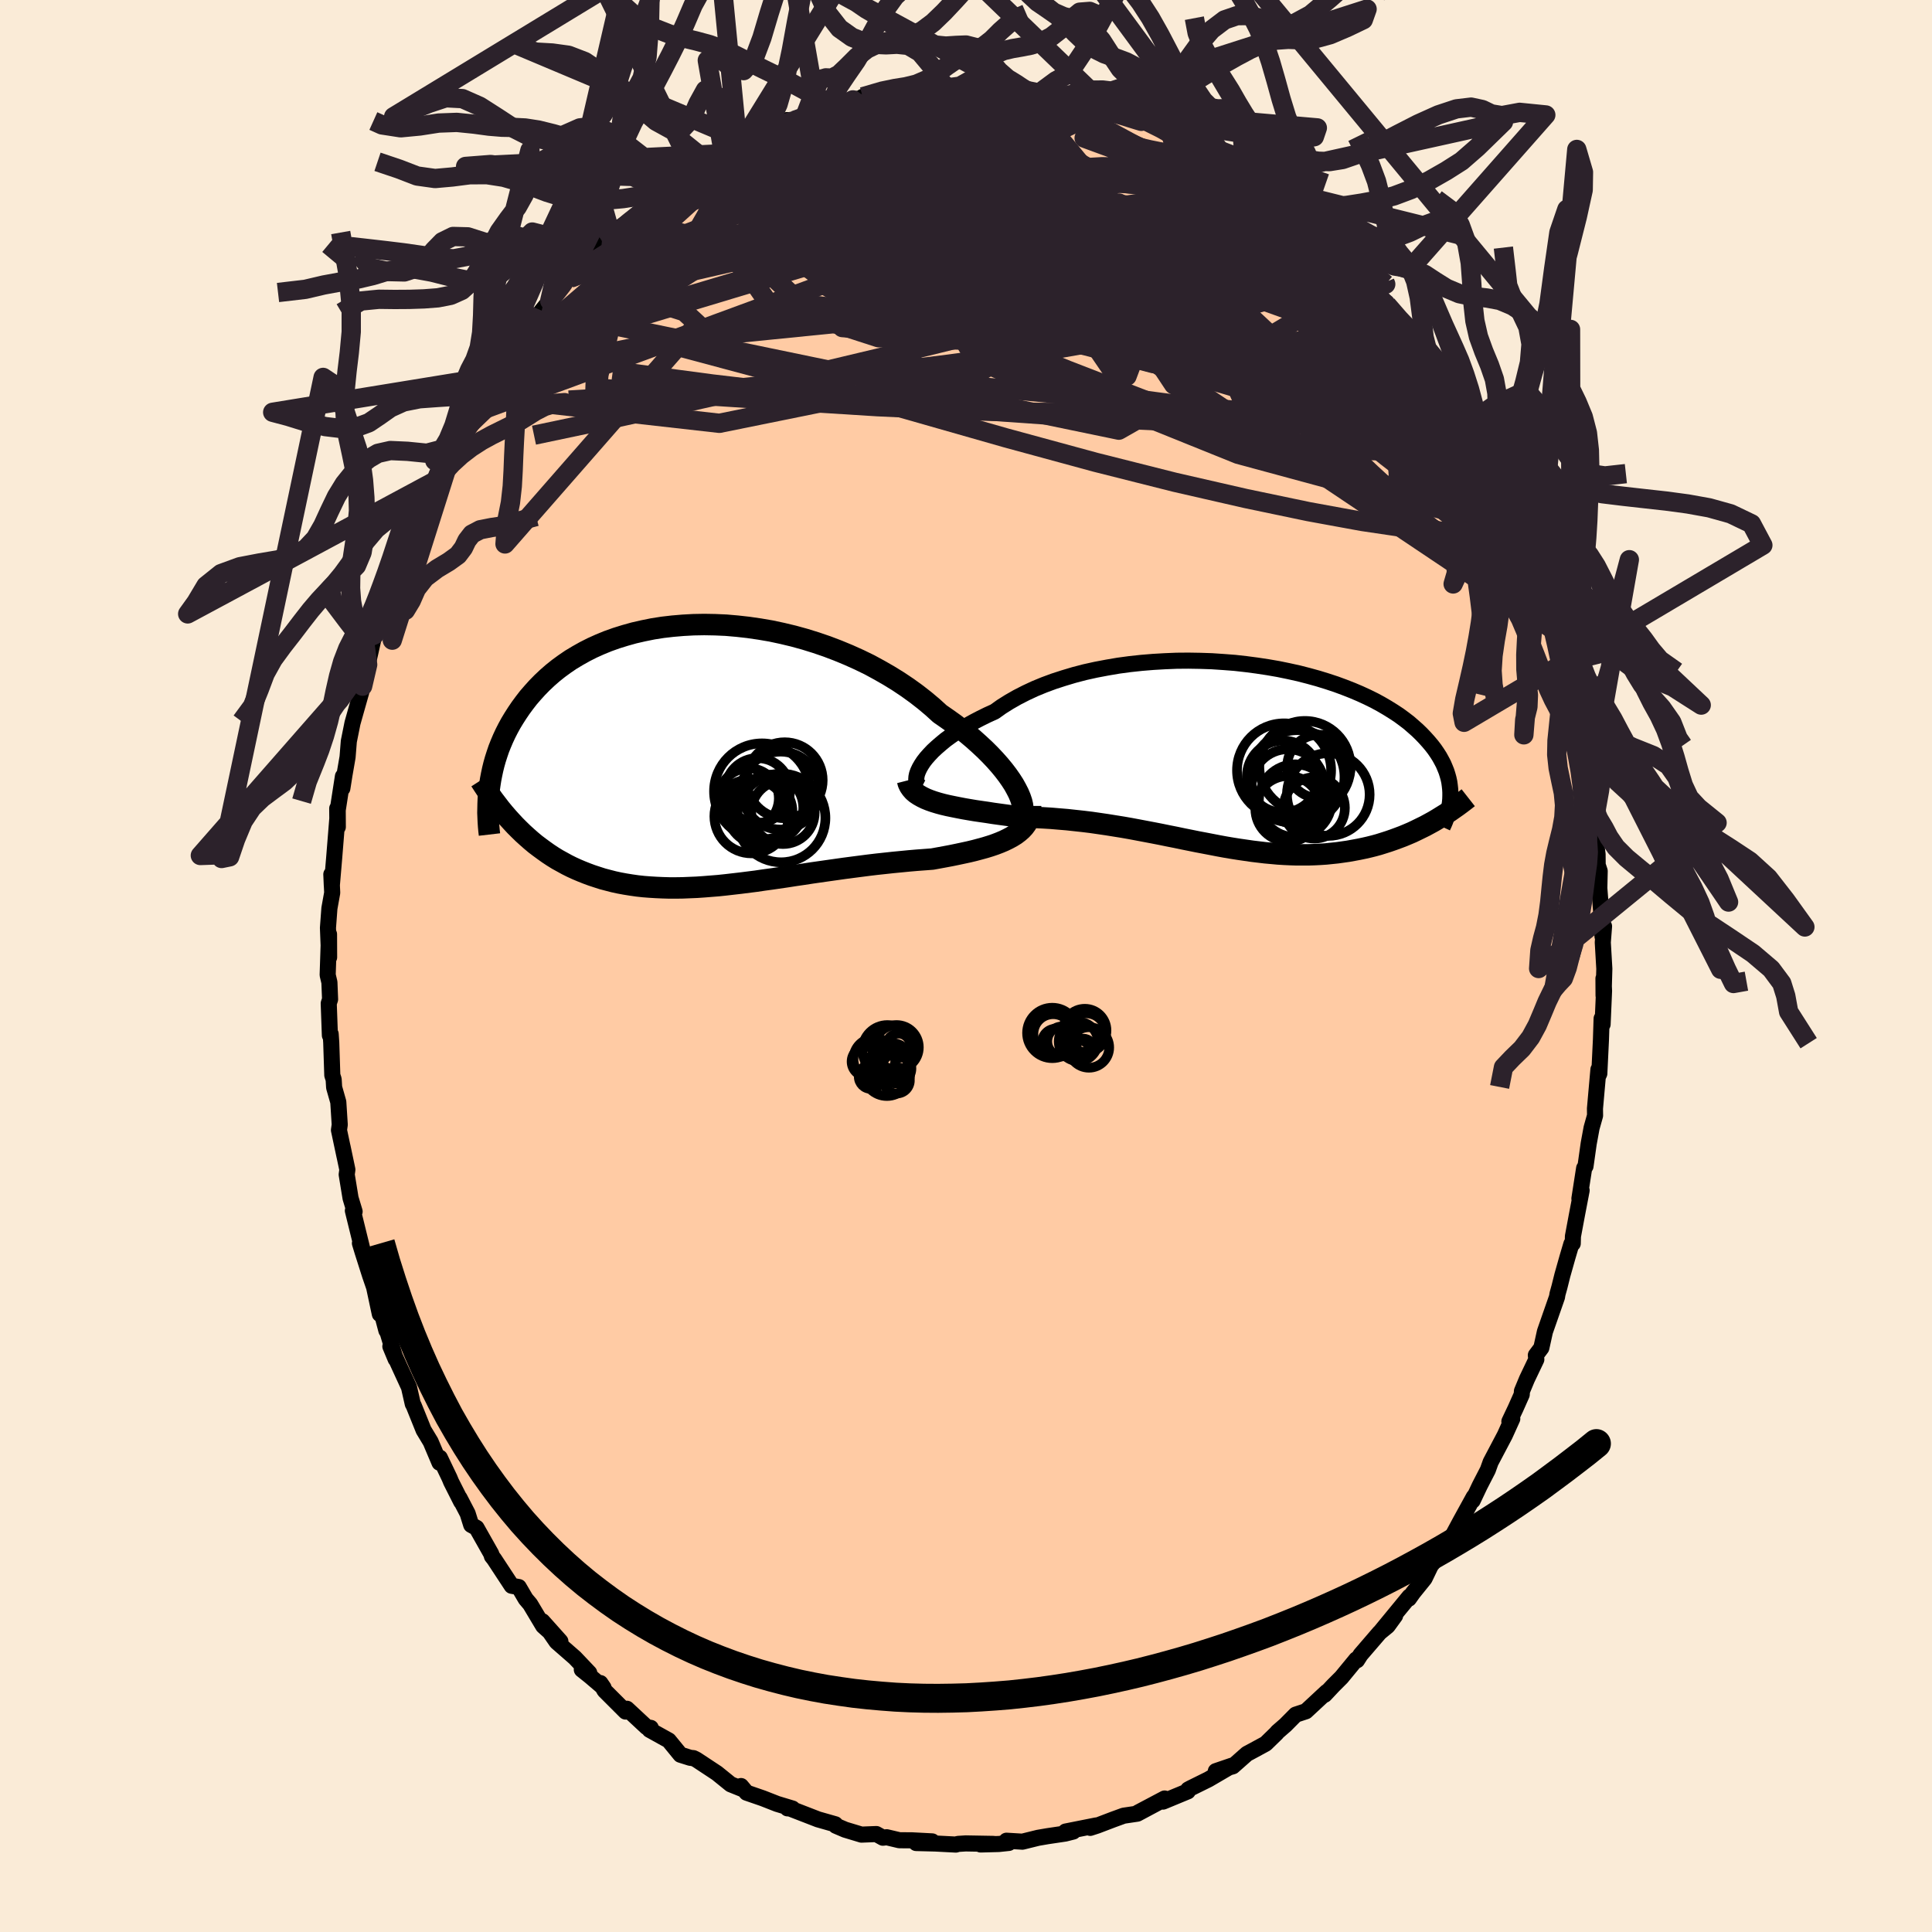
  <svg viewBox="-100 -100 200 200" xmlns="http://www.w3.org/2000/svg" width="500" height="500" id="face-svg">
    <defs>
      <clipPath id="leftEyeClipPath">
        <polyline points="31.91,3.56 31.65,3.09 31.34,2.61 30.99,2.11 30.6,1.6 30.17,1.08 29.71,0.56 29.2,0.02 28.67,-0.51 28.09,-1.05 27.49,-1.59 26.85,-2.13 26.18,-2.66 25.48,-3.19 24.75,-3.71 24,-4.23 23.23,-4.93 22.42,-5.61 21.56,-6.28 20.66,-6.93 19.72,-7.56 18.75,-8.16 17.74,-8.74 16.71,-9.3 15.64,-9.82 14.55,-10.31 13.44,-10.77 12.31,-11.2 11.17,-11.59 10.01,-11.95 8.85,-12.27 7.68,-12.55 6.51,-12.8 5.34,-13 4.17,-13.17 3.01,-13.3 1.86,-13.4 0.72,-13.45 -0.4,-13.47 -1.51,-13.45 -2.6,-13.39 -3.66,-13.3 -4.7,-13.18 -5.72,-13.02 -6.71,-12.82 -7.67,-12.6 -8.6,-12.34 -9.5,-12.06 -10.37,-11.75 -11.2,-11.41 -12,-11.05 -12.77,-10.66 -13.5,-10.25 -14.2,-9.83 -14.86,-9.38 -15.49,-8.92 -16.09,-8.44 -16.65,-7.95 -17.18,-7.45 -17.68,-6.94 -18.15,-6.42 -18.6,-5.9 -19.01,-5.37 -19.4,-4.84 -19.76,-4.31 -20.1,-3.78 -20.42,-3.25 -20.71,-2.72 -20.98,-2.19 -21.23,-1.65 -21.46,-1.11 -21.67,-0.58 -21.85,-0.05 -22.02,0.48 -22.17,1.01 -22.3,1.54 -22.41,2.06 -22.51,2.58 -22.59,3.09 -22.66,3.59 -19.97,7.35 -19.57,7.75 -19.16,8.15 -18.74,8.53 -18.32,8.9 -17.89,9.26 -17.44,9.6 -16.99,9.93 -16.54,10.25 -16.07,10.56 -15.6,10.85 -15.11,11.12 -14.62,11.39 -14.12,11.64 -13.62,11.87 -13.1,12.09 -12.57,12.3 -12.03,12.5 -11.48,12.68 -10.92,12.86 -10.35,13.01 -9.77,13.16 -9.17,13.29 -8.57,13.4 -7.95,13.5 -7.32,13.59 -6.68,13.66 -6.03,13.71 -5.37,13.75 -4.7,13.78 -4.01,13.8 -3.32,13.8 -2.62,13.79 -1.9,13.76 -1.17,13.73 -0.44,13.68 0.31,13.62 1.06,13.56 1.82,13.48 2.6,13.39 3.38,13.3 4.17,13.2 4.96,13.1 5.77,12.98 6.58,12.87 7.4,12.75 8.22,12.63 9.05,12.5 9.88,12.38 10.72,12.25 11.56,12.13 12.4,12.01 13.25,11.89 14.1,11.77 14.94,11.66 15.79,11.55 16.64,11.44 17.48,11.34 18.32,11.25 19.15,11.16 19.98,11.08 20.8,11 21.61,10.93 22.42,10.87 23.21,10.81 23.87,10.69 24.52,10.57 25.16,10.45 25.79,10.32 26.4,10.19 27,10.06 27.58,9.92 28.14,9.77 28.69,9.62 29.21,9.46 29.71,9.29 30.18,9.11 30.63,8.92 31.06,8.71 31.45,8.5" />
      </clipPath>
      <clipPath id="rightEyeClipPath">
        <polyline points="-32.39,1.02 -32.16,0.67 -31.88,0.31 -31.56,-0.05 -31.2,-0.43 -30.8,-0.8 -30.36,-1.18 -29.89,-1.57 -29.37,-1.95 -28.82,-2.33 -28.23,-2.7 -27.61,-3.08 -26.96,-3.44 -26.27,-3.8 -25.56,-4.15 -24.81,-4.49 -24.08,-5.01 -23.3,-5.5 -22.46,-5.98 -21.58,-6.43 -20.66,-6.86 -19.69,-7.26 -18.69,-7.63 -17.64,-7.97 -16.57,-8.29 -15.46,-8.58 -14.33,-8.83 -13.17,-9.05 -12,-9.25 -10.81,-9.41 -9.61,-9.54 -8.39,-9.64 -7.18,-9.71 -5.96,-9.76 -4.74,-9.77 -3.53,-9.75 -2.32,-9.71 -1.13,-9.63 0.05,-9.54 1.21,-9.41 2.35,-9.26 3.47,-9.09 4.57,-8.9 5.64,-8.68 6.68,-8.45 7.69,-8.19 8.67,-7.92 9.61,-7.63 10.52,-7.33 11.39,-7.01 12.23,-6.68 13.03,-6.34 13.79,-5.99 14.52,-5.63 15.2,-5.26 15.85,-4.88 16.46,-4.5 17.04,-4.12 17.57,-3.73 18.08,-3.34 18.54,-2.94 18.98,-2.55 19.38,-2.16 19.76,-1.76 20.11,-1.37 20.43,-0.99 20.73,-0.6 20.99,-0.22 21.24,0.17 21.45,0.55 21.65,0.93 21.81,1.31 21.96,1.68 22.08,2.06 22.18,2.42 22.26,2.79 22.31,3.15 22.35,3.51 22.37,3.86 22.37,4.21 20.19,7.11 19.75,7.35 19.3,7.57 18.85,7.79 18.39,8.01 17.92,8.21 17.44,8.41 16.96,8.59 16.47,8.77 15.98,8.94 15.48,9.1 14.97,9.26 14.46,9.4 13.94,9.53 13.41,9.65 12.88,9.76 12.34,9.86 11.79,9.96 11.23,10.04 10.66,10.12 10.08,10.18 9.5,10.24 8.9,10.28 8.3,10.31 7.69,10.33 7.08,10.33 6.45,10.33 5.82,10.31 5.18,10.28 4.53,10.24 3.88,10.18 3.21,10.12 2.54,10.04 1.87,9.96 1.18,9.86 0.49,9.76 -0.21,9.65 -0.92,9.53 -1.63,9.4 -2.35,9.26 -3.08,9.12 -3.82,8.98 -4.56,8.83 -5.31,8.68 -6.07,8.52 -6.83,8.37 -7.61,8.21 -8.38,8.06 -9.17,7.91 -9.96,7.76 -10.76,7.61 -11.56,7.47 -12.37,7.34 -13.18,7.21 -14,7.09 -14.83,6.97 -15.65,6.87 -16.48,6.78 -17.31,6.69 -18.15,6.62 -18.98,6.55 -19.82,6.5 -20.65,6.46 -21.48,6.43 -22.31,6.41 -22.98,6.31 -23.64,6.22 -24.3,6.13 -24.95,6.04 -25.58,5.94 -26.21,5.85 -26.82,5.76 -27.42,5.66 -28,5.56 -28.57,5.45 -29.12,5.34 -29.65,5.23 -30.16,5.11 -30.64,4.98 -31.1,4.84" />
      </clipPath>
      <filter id="fuzzy">
        <feTurbulence id="turbulence" baseFrequency="0.05" numOctaves="3" type="noise" result="noise" />
        <feDisplacementMap in="SourceGraphic" in2="noise" scale="2" />
      </filter>
      <linearGradient id="rainbowGradient" x1="0%" y1="0%" x2="100%" y2="0%">
        <stop offset="0%" style="stop-color: rgb(80, 68, 68); stop-opacity: 1" />
        <stop offset="50%" style="stop-color: rgb(220, 208, 186); stop-opacity: 1" />
        <stop offset="100%" style="stop-color: rgb(192, 192, 192); stop-opacity: 1" />
      </linearGradient>
    </defs>
    <rect x="-100" y="-100" width="100%" height="100%" fill="rgb(250, 235, 215)" />
    <polyline id="faceContour" points="66.08,0.29 66,3.06 65.99,1.29 66.05,2.57 65.9,6.04 65.8,5.44 65.73,7.61 65.56,11.14 65.45,11.37 65.47,10.71 65.11,14.76 65.12,15.48 64.76,16.76 64.46,18.39 64.13,20.73 63.99,20.93 63.5,24.08 63.73,23.23 63.25,25.73 62.83,27.98 62.81,28.73 62.67,28.77 62.26,30.16 61.74,32 61.43,33.24 61.23,33.96 61.18,34.27 59.93,37.85 59.56,39.53 58.99,40.29 59.04,40.73 58.07,42.76 57.55,44.01 57.53,44.36 56.89,45.8 56.25,47.15 56.55,46.87 55.78,48.57 54.31,51.36 54.02,52.17 53.19,53.78 52.45,55.34 52.57,54.95 51.2,57.44 50.25,59.21 49.63,59.93 48.61,61.36 49.13,60.79 48.11,62.08 47.47,63.41 46.29,64.87 45.85,65.49 45.9,65.28 42.94,68.88 44.42,67.26 43.65,68.32 42.82,69 40.85,71.29 40.48,71.87 40.4,71.78 38.87,73.64 38.02,74.49 37.13,75.44 37.34,75.15 35.19,77.15 34.13,77.5 33.07,78.57 32.23,79.3 32.15,79.41 31.02,80.51 29.34,81.42 29.09,81.55 27.62,82.85 25.86,83.35 27.53,82.78 25.1,84.2 23.24,85.12 23,85.25 22.96,85.44 20.4,86.5 20.56,86.18 17.8,87.64 20.36,86.35 17.74,87.75 16.32,87.96 15.25,88.35 13.57,88.99 12.86,89.22 13.48,88.97 10.31,89.6 11.1,89.6 10.27,89.81 8.45,90.08 7.46,90.25 5.84,90.65 4.19,90.55 4.43,90.78 3.39,90.89 1.51,90.94 2.83,90.88 -0.03,90.83 -0.82,90.88 -1.05,90.95 -3.16,90.84 -5.16,90.79 -3.5,90.62 -5.59,90.51 -6.9,90.5 -8.21,90.19 -8.6,90.24 -9.28,89.86 -10.82,89.92 -12.51,89.41 -13.47,89 -13.53,88.85 -15.32,88.34 -18.34,87.17 -18.48,87.2 -17.96,87.22 -19.55,86.74 -21.03,86.16 -22.71,85.58 -23.29,84.89 -23.02,85.25 -24.36,84.71 -25.78,83.56 -27.37,82.51 -27.9,82.16 -28.22,82 -28.54,81.97 -29.56,81.65 -30.77,80.17 -32.75,79.07 -32.63,78.87 -33.06,78.79 -35.1,76.89 -35.24,77.18 -37.42,75 -37.85,74.23 -37.52,74.71 -38.93,73.51 -39.77,72.84 -39,73.18 -40.49,71.61 -42.38,69.96 -43.85,67.83 -41.99,69.91 -43.77,68.32 -45.12,66.06 -45.58,65.52 -46.3,64.29 -47.03,64.16 -48.85,61.39 -49.08,61.1 -49.14,60.87 -50.67,58.16 -51.22,57.86 -51.59,56.68 -52.43,55.07 -52.26,55.46 -53.3,53.4 -53.47,52.99 -54.47,50.9 -54.5,51.42 -55.42,49.25 -56.15,48.04 -57.17,45.51 -57.27,45.33 -57.66,43.61 -58.69,41.37 -59.59,39.38 -59.04,40.7 -59.88,37.91 -60,37.74 -60.43,36.12 -60.68,36.03 -61.27,33.26 -61.69,32.04 -62.46,29.62 -62.74,28.7 -62.45,29.48 -63.47,25.33 -63.29,25.42 -63.71,24.03 -64.11,21.59 -64.04,21.08 -64.54,18.71 -64.33,19.72 -64.91,16.99 -64.83,16.43 -64.98,14.08 -65.41,12.57 -65.46,11.74 -65.6,11.31 -65.71,7.92 -65.77,7.04 -65.85,7.18 -65.97,3.87 -65.83,3.45 -65.9,1.69 -66.08,0.93 -65.94,-3.29 -65.93,-0.9 -66.05,-3.95 -65.9,-5.97 -65.61,-7.58 -65.7,-9.49 -65.65,-8.33 -65.41,-11.15 -65.08,-15.26 -65.09,-16.31 -65.03,-14.39 -65.04,-16.14 -64.5,-19.63 -64.56,-18.39 -64.34,-19.78 -64.02,-21.63 -63.89,-23.26 -63.51,-25.15 -63.07,-26.71 -62.61,-28.33 -62.46,-28.97 -61.94,-31.2 -61.36,-33.78 -61.24,-34.28 -60.99,-34.65 -60.39,-37.04 -60.59,-35.98 -59.72,-39.13 -59.66,-39.23 -59.6,-39.41 -58.06,-42.74 -57.09,-45.59 -56.9,-45.9 -56.48,-47.15 -56.18,-47.76 -56.3,-47.18 -55.54,-49.07 -54.27,-52.03 -54.88,-50.25 -53.87,-52.74 -52.64,-55.04 -52.54,-54.98 -51.33,-57.1 -50.28,-58.97 -50.92,-57.59 -49.33,-60.68 -48.69,-61.08 -48.63,-61.2 -47.72,-63.02 -46.83,-63.99 -45.79,-65.29 -46.01,-65.13 -44.88,-66.6 -43.92,-67.84 -43.09,-68.86 -41.15,-71.44 -41.02,-71.18 -40.04,-72.31 -39.65,-72.23 -39.2,-73.34 -39.16,-73.19 -37.54,-74.82 -36.66,-75.31 -36.1,-76.26 -34.67,-77.31 -33.39,-78.36 -32.97,-78.87 -32.09,-79.5 -30.93,-80.34 -30,-81 -29.21,-81.57 -28.88,-81.62 -26.69,-83.18 -26.42,-83.16 -25.1,-84.09 -24.2,-84.57 -23.08,-85.49 -22.4,-85.44 -21.27,-85.99 -20.34,-86.37 -18.53,-87.57 -17.75,-87.54 -16.64,-88.04 -15.4,-88.26 -14.26,-88.74 -12.88,-89.11 -14.41,-88.6 -13.97,-88.72 -11.71,-89.66 -9.06,-90.25 -10.69,-89.98 -7.77,-90.49 -7.12,-90.39 -6.16,-90.63 -5.26,-90.51 -2.76,-90.95 -2.48,-90.8 -1.93,-90.9 -0.63,-90.91 1.23,-90.98 2.12,-90.9 2.41,-90.92 1.77,-90.87 4.63,-90.74 5.51,-90.74 5.73,-90.49 6.24,-90.64 7.67,-90.43 9.72,-89.82 10.7,-89.75 9.33,-89.86 11.72,-89.5 12.72,-89.15 14.24,-88.69 15.91,-88.54 15.11,-88.44 17.7,-87.64 18.53,-87.53 20.84,-86.5 21.56,-85.77 21.43,-86.23 22.45,-85.69 23.2,-85.14 24.49,-84.19 25.88,-83.53 26.65,-83.23 27.63,-82.55 27.16,-82.96 29.27,-81.54 30.99,-80.1 30.5,-80.81 31.85,-79.75 34.03,-77.7 33.08,-78.92 33.65,-78.19 35.29,-76.77 36.1,-76.55 36.99,-75.26 37.85,-74.93 38.62,-73.71 39.8,-72.51 41.35,-70.88 41.21,-71.14 41.95,-70.05 43.43,-68.57 42.56,-69.45 43.58,-68.44 45.27,-66.45 45.58,-65.82 46.72,-64.24 47.48,-63.46 48.72,-61.13 48.67,-61.29 48.72,-61.49 50.02,-59.6 51.97,-56.09 52.47,-55.45 52.46,-55.24 52.8,-54.75 52.92,-54.8 53.36,-53.68 54.84,-50.93 55.09,-49.78 55.1,-50.05 56.25,-47.66 57.6,-44.77 57.17,-44.83 57.37,-44.59 58.11,-43.35 59.18,-39.91 59.84,-38.87 58.97,-40.67 60.58,-36.11 60.25,-36.91 61.04,-34.64 61.56,-32.51 62,-31.44 62.15,-30.41 62.65,-28.36 62.53,-28.36 63.08,-26.13 62.99,-26.44 64,-22.71 63.56,-24.05 64.46,-18.99 64.45,-19.83 64.35,-18.58 64.77,-16.84 65.34,-13.7 65.04,-15.42 65.27,-12.45 65.38,-11.57 65.39,-10.46 65.6,-9.83 65.56,-8.06 65.76,-5.52 65.89,-3.07 66.05,-4.11 65.92,-2.44 66.08,0.29 66,3.06" fill="rgb(255, 203, 164)" stroke="black" stroke-width="1.667" stroke-linejoin="round" filter="url(#fuzzy)" />
    <g transform="translate(27.77 -21.84)">
      <polyline id="rightCountour" points="-32.39,1.02 -32.16,0.67 -31.88,0.31 -31.56,-0.05 -31.2,-0.43 -30.8,-0.8 -30.36,-1.18 -29.89,-1.57 -29.37,-1.95 -28.82,-2.33 -28.23,-2.7 -27.61,-3.08 -26.96,-3.44 -26.27,-3.8 -25.56,-4.15 -24.81,-4.49 -24.08,-5.01 -23.3,-5.5 -22.46,-5.98 -21.58,-6.43 -20.66,-6.86 -19.69,-7.26 -18.69,-7.63 -17.64,-7.97 -16.57,-8.29 -15.46,-8.58 -14.33,-8.83 -13.17,-9.05 -12,-9.25 -10.81,-9.41 -9.61,-9.54 -8.39,-9.64 -7.18,-9.71 -5.96,-9.76 -4.74,-9.77 -3.53,-9.75 -2.32,-9.71 -1.13,-9.63 0.05,-9.54 1.21,-9.41 2.35,-9.26 3.47,-9.09 4.57,-8.9 5.64,-8.68 6.68,-8.45 7.69,-8.19 8.67,-7.92 9.61,-7.63 10.52,-7.33 11.39,-7.01 12.23,-6.68 13.03,-6.34 13.79,-5.99 14.52,-5.63 15.2,-5.26 15.85,-4.88 16.46,-4.5 17.04,-4.12 17.57,-3.73 18.08,-3.34 18.54,-2.94 18.98,-2.55 19.38,-2.16 19.76,-1.76 20.11,-1.37 20.43,-0.99 20.73,-0.6 20.99,-0.22 21.24,0.17 21.45,0.55 21.65,0.93 21.81,1.31 21.96,1.68 22.08,2.06 22.18,2.42 22.26,2.79 22.31,3.15 22.35,3.51 22.37,3.86 22.37,4.21 20.19,7.11 19.75,7.35 19.3,7.57 18.85,7.79 18.39,8.01 17.92,8.21 17.44,8.41 16.96,8.59 16.47,8.77 15.98,8.94 15.48,9.1 14.97,9.26 14.46,9.4 13.94,9.53 13.41,9.65 12.88,9.76 12.34,9.86 11.79,9.96 11.23,10.04 10.66,10.12 10.08,10.18 9.5,10.24 8.9,10.28 8.3,10.31 7.69,10.33 7.08,10.33 6.45,10.33 5.82,10.31 5.18,10.28 4.53,10.24 3.88,10.18 3.21,10.12 2.54,10.04 1.87,9.96 1.18,9.86 0.49,9.76 -0.21,9.65 -0.92,9.53 -1.63,9.4 -2.35,9.26 -3.08,9.12 -3.82,8.98 -4.56,8.83 -5.31,8.68 -6.07,8.52 -6.83,8.37 -7.61,8.21 -8.38,8.06 -9.17,7.91 -9.96,7.76 -10.76,7.61 -11.56,7.47 -12.37,7.34 -13.18,7.21 -14,7.09 -14.83,6.97 -15.65,6.87 -16.48,6.78 -17.31,6.69 -18.15,6.62 -18.98,6.55 -19.82,6.5 -20.65,6.46 -21.48,6.43 -22.31,6.41 -22.98,6.31 -23.64,6.22 -24.3,6.13 -24.95,6.04 -25.58,5.94 -26.21,5.85 -26.82,5.76 -27.42,5.66 -28,5.56 -28.57,5.45 -29.12,5.34 -29.65,5.23 -30.16,5.11 -30.64,4.98 -31.1,4.84" fill="white" stroke="white" stroke-width="0" stroke-linejoin="round" filter="url(#fuzzy)" />
    </g>
    <g transform="translate(-26.7 -21.88)">
      <polyline id="leftCountour" points="31.91,3.56 31.65,3.09 31.34,2.61 30.99,2.11 30.6,1.6 30.17,1.08 29.71,0.56 29.2,0.02 28.67,-0.51 28.09,-1.05 27.49,-1.59 26.85,-2.13 26.18,-2.66 25.48,-3.19 24.75,-3.71 24,-4.23 23.23,-4.93 22.42,-5.61 21.56,-6.28 20.66,-6.93 19.72,-7.56 18.75,-8.16 17.74,-8.74 16.71,-9.3 15.64,-9.82 14.55,-10.31 13.44,-10.77 12.31,-11.2 11.17,-11.59 10.01,-11.95 8.85,-12.27 7.68,-12.55 6.51,-12.8 5.34,-13 4.17,-13.17 3.01,-13.3 1.86,-13.4 0.72,-13.45 -0.4,-13.47 -1.51,-13.45 -2.6,-13.39 -3.66,-13.3 -4.7,-13.18 -5.72,-13.02 -6.71,-12.82 -7.67,-12.6 -8.6,-12.34 -9.5,-12.06 -10.37,-11.75 -11.2,-11.41 -12,-11.05 -12.77,-10.66 -13.5,-10.25 -14.2,-9.83 -14.86,-9.38 -15.49,-8.92 -16.09,-8.44 -16.65,-7.95 -17.18,-7.45 -17.68,-6.94 -18.15,-6.42 -18.6,-5.9 -19.01,-5.37 -19.4,-4.84 -19.76,-4.31 -20.1,-3.78 -20.42,-3.25 -20.71,-2.72 -20.98,-2.19 -21.23,-1.65 -21.46,-1.11 -21.67,-0.58 -21.85,-0.05 -22.02,0.48 -22.17,1.01 -22.3,1.54 -22.41,2.06 -22.51,2.58 -22.59,3.09 -22.66,3.59 -19.97,7.35 -19.57,7.75 -19.16,8.15 -18.74,8.53 -18.32,8.9 -17.89,9.26 -17.44,9.6 -16.99,9.93 -16.54,10.25 -16.07,10.56 -15.6,10.85 -15.11,11.12 -14.62,11.39 -14.12,11.64 -13.62,11.87 -13.1,12.09 -12.57,12.3 -12.03,12.5 -11.48,12.68 -10.92,12.86 -10.35,13.01 -9.77,13.16 -9.17,13.29 -8.57,13.4 -7.95,13.5 -7.32,13.59 -6.68,13.66 -6.03,13.71 -5.37,13.75 -4.7,13.78 -4.01,13.8 -3.32,13.8 -2.62,13.79 -1.9,13.76 -1.17,13.73 -0.44,13.68 0.31,13.62 1.06,13.56 1.82,13.48 2.6,13.39 3.38,13.3 4.17,13.2 4.96,13.1 5.77,12.98 6.58,12.87 7.4,12.75 8.22,12.63 9.05,12.5 9.88,12.38 10.72,12.25 11.56,12.13 12.4,12.01 13.25,11.89 14.1,11.77 14.94,11.66 15.79,11.55 16.64,11.44 17.48,11.34 18.32,11.25 19.15,11.16 19.98,11.08 20.8,11 21.61,10.93 22.42,10.87 23.21,10.81 23.87,10.69 24.52,10.57 25.16,10.45 25.79,10.32 26.4,10.19 27,10.06 27.58,9.92 28.14,9.77 28.69,9.62 29.21,9.46 29.71,9.29 30.18,9.11 30.63,8.92 31.06,8.71 31.45,8.5" fill="white" stroke="white" stroke-width="0" stroke-linejoin="round" filter="url(#fuzzy)" />
    </g>
    <g transform="translate(27.77 -21.84)">
      <polyline id="rightUpper" points="-32.36,3.36 -32.56,3.26 -32.72,3.12 -32.83,2.95 -32.9,2.74 -32.92,2.51 -32.9,2.25 -32.84,1.97 -32.73,1.67 -32.58,1.35 -32.39,1.02 -32.16,0.67 -31.88,0.31 -31.56,-0.05 -31.2,-0.43 -30.8,-0.8 -30.36,-1.18 -29.89,-1.57 -29.37,-1.95 -28.82,-2.33 -28.23,-2.7 -27.61,-3.08 -26.96,-3.44 -26.27,-3.8 -25.56,-4.15 -24.81,-4.49 -24.08,-5.01 -23.3,-5.5 -22.46,-5.98 -21.58,-6.43 -20.66,-6.86 -19.69,-7.26 -18.69,-7.63 -17.64,-7.97 -16.57,-8.29 -15.46,-8.58 -14.33,-8.83 -13.17,-9.05 -12,-9.25 -10.81,-9.41 -9.61,-9.54 -8.39,-9.64 -7.18,-9.71 -5.96,-9.76 -4.74,-9.77 -3.53,-9.75 -2.32,-9.71 -1.13,-9.63 0.05,-9.54 1.21,-9.41 2.35,-9.26 3.47,-9.09 4.57,-8.9 5.64,-8.68 6.68,-8.45 7.69,-8.19 8.67,-7.92 9.61,-7.63 10.52,-7.33 11.39,-7.01 12.23,-6.68 13.03,-6.34 13.79,-5.99 14.52,-5.63 15.2,-5.26 15.85,-4.88 16.46,-4.5 17.04,-4.12 17.57,-3.73 18.08,-3.34 18.54,-2.94 18.98,-2.55 19.38,-2.16 19.76,-1.76 20.11,-1.37 20.43,-0.99 20.73,-0.6 20.99,-0.22 21.24,0.17 21.45,0.55 21.65,0.93 21.81,1.31 21.96,1.68 22.08,2.06 22.18,2.42 22.26,2.79 22.31,3.15 22.35,3.51 22.37,3.86 22.37,4.21 22.36,4.56 22.33,4.9 22.28,5.24 22.22,5.57 22.14,5.89 22.05,6.21 21.95,6.53 21.84,6.84 21.71,7.15 21.57,7.45" fill="none" stroke="black" stroke-width="1.667" stroke-linejoin="round" filter="url(#fuzzy)" />
      <polyline id="rightLower" points="-33.82,2.63 -33.74,2.94 -33.6,3.23 -33.42,3.49 -33.2,3.74 -32.94,3.96 -32.64,4.16 -32.3,4.35 -31.93,4.53 -31.53,4.69 -31.1,4.84 -30.64,4.98 -30.16,5.11 -29.65,5.23 -29.12,5.34 -28.57,5.45 -28,5.56 -27.42,5.66 -26.82,5.76 -26.21,5.85 -25.58,5.94 -24.95,6.04 -24.3,6.13 -23.64,6.22 -22.98,6.31 -22.31,6.41 -21.48,6.43 -20.65,6.46 -19.82,6.5 -18.98,6.55 -18.15,6.62 -17.31,6.69 -16.48,6.78 -15.65,6.87 -14.83,6.97 -14,7.09 -13.18,7.21 -12.37,7.34 -11.56,7.47 -10.76,7.61 -9.96,7.76 -9.17,7.91 -8.38,8.06 -7.61,8.21 -6.83,8.37 -6.07,8.52 -5.31,8.68 -4.56,8.83 -3.82,8.98 -3.08,9.12 -2.35,9.26 -1.63,9.4 -0.92,9.53 -0.21,9.65 0.49,9.76 1.18,9.86 1.87,9.96 2.54,10.04 3.21,10.12 3.88,10.18 4.53,10.24 5.18,10.28 5.82,10.31 6.45,10.33 7.08,10.33 7.69,10.33 8.3,10.31 8.9,10.28 9.5,10.24 10.08,10.18 10.66,10.12 11.23,10.04 11.79,9.96 12.34,9.86 12.88,9.76 13.41,9.65 13.94,9.53 14.46,9.4 14.97,9.26 15.48,9.1 15.98,8.94 16.47,8.77 16.96,8.59 17.44,8.41 17.92,8.21 18.39,8.01 18.85,7.79 19.3,7.57 19.75,7.35 20.19,7.11 20.63,6.87 21.05,6.62 21.47,6.36 21.89,6.1 22.29,5.84 22.69,5.56 23.09,5.28 23.47,5 23.85,4.71 24.22,4.42" fill="none" stroke="black" stroke-width="2.222" stroke-linejoin="round" filter="url(#fuzzy)" />
      <circle r="4.72" cx="7.315" cy="1.191" stroke="black" fill="none" stroke-width="1.0" filter="url(#fuzzy)" clip-path="url(#rightEyeClipPath)" /><circle r="3.726" cx="5.03" cy="2.226" stroke="black" fill="none" stroke-width="1.0" filter="url(#fuzzy)" clip-path="url(#rightEyeClipPath)" /><circle r="3.278" cx="8.76" cy="1.176" stroke="black" fill="none" stroke-width="1.0" filter="url(#fuzzy)" clip-path="url(#rightEyeClipPath)" /><circle r="4.28" cx="9.735" cy="4.091" stroke="black" fill="none" stroke-width="1.0" filter="url(#fuzzy)" clip-path="url(#rightEyeClipPath)" /><circle r="4.87" cx="5.155" cy="1.591" stroke="black" fill="none" stroke-width="1.0" filter="url(#fuzzy)" clip-path="url(#rightEyeClipPath)" /><circle r="4.856" cx="6.555" cy="2.281" stroke="black" fill="none" stroke-width="1.0" filter="url(#fuzzy)" clip-path="url(#rightEyeClipPath)" /><circle r="3.172" cx="8.28" cy="5.476" stroke="black" fill="none" stroke-width="1.0" filter="url(#fuzzy)" clip-path="url(#rightEyeClipPath)" /><circle r="3.76" cx="5.555" cy="3.156" stroke="black" fill="none" stroke-width="1.0" filter="url(#fuzzy)" clip-path="url(#rightEyeClipPath)" /><circle r="3.772" cx="6.32" cy="4.731" stroke="black" fill="none" stroke-width="1.0" filter="url(#fuzzy)" clip-path="url(#rightEyeClipPath)" /><circle r="3.398" cx="5.58" cy="5.566" stroke="black" fill="none" stroke-width="1.0" filter="url(#fuzzy)" clip-path="url(#rightEyeClipPath)" />
      </g>
    <g transform="translate(-26.7 -21.88)">
      <polyline id="leftUpper" points="32.12,6.82 32.31,6.65 32.45,6.44 32.55,6.19 32.59,5.9 32.59,5.58 32.55,5.23 32.46,4.85 32.32,4.44 32.14,4.01 31.91,3.56 31.65,3.09 31.34,2.61 30.99,2.11 30.6,1.6 30.17,1.08 29.71,0.56 29.2,0.02 28.67,-0.51 28.09,-1.05 27.49,-1.59 26.85,-2.13 26.18,-2.66 25.48,-3.19 24.75,-3.71 24,-4.23 23.23,-4.93 22.42,-5.61 21.56,-6.28 20.66,-6.93 19.72,-7.56 18.75,-8.16 17.74,-8.74 16.71,-9.3 15.64,-9.82 14.55,-10.31 13.44,-10.77 12.31,-11.2 11.17,-11.59 10.01,-11.95 8.85,-12.27 7.68,-12.55 6.51,-12.8 5.34,-13 4.17,-13.17 3.01,-13.3 1.86,-13.4 0.72,-13.45 -0.4,-13.47 -1.51,-13.45 -2.6,-13.39 -3.66,-13.3 -4.7,-13.18 -5.72,-13.02 -6.71,-12.82 -7.67,-12.6 -8.6,-12.34 -9.5,-12.06 -10.37,-11.75 -11.2,-11.41 -12,-11.05 -12.77,-10.66 -13.5,-10.25 -14.2,-9.83 -14.86,-9.38 -15.49,-8.92 -16.09,-8.44 -16.65,-7.95 -17.18,-7.45 -17.68,-6.94 -18.15,-6.42 -18.6,-5.9 -19.01,-5.37 -19.4,-4.84 -19.76,-4.31 -20.1,-3.78 -20.42,-3.25 -20.71,-2.72 -20.98,-2.19 -21.23,-1.65 -21.46,-1.11 -21.67,-0.58 -21.85,-0.05 -22.02,0.48 -22.17,1.01 -22.3,1.54 -22.41,2.06 -22.51,2.58 -22.59,3.09 -22.66,3.59 -22.71,4.09 -22.75,4.59 -22.77,5.07 -22.78,5.55 -22.79,6.02 -22.77,6.49 -22.75,6.95 -22.72,7.4 -22.68,7.84 -22.63,8.27" fill="none" stroke="black" stroke-width="2.222" stroke-linejoin="round" filter="url(#fuzzy)" />
      <polyline id="leftLower" points="33.39,5.31 33.39,5.74 33.35,6.14 33.25,6.51 33.11,6.86 32.93,7.18 32.71,7.48 32.45,7.76 32.15,8.02 31.82,8.27 31.45,8.5 31.06,8.71 30.63,8.92 30.18,9.11 29.71,9.29 29.21,9.46 28.69,9.62 28.14,9.77 27.58,9.92 27,10.06 26.4,10.19 25.79,10.32 25.16,10.45 24.52,10.57 23.87,10.69 23.21,10.81 22.42,10.87 21.61,10.93 20.8,11 19.98,11.08 19.15,11.16 18.32,11.25 17.48,11.34 16.64,11.44 15.79,11.55 14.94,11.66 14.1,11.77 13.25,11.89 12.4,12.01 11.56,12.13 10.72,12.25 9.88,12.38 9.05,12.5 8.22,12.63 7.4,12.75 6.58,12.87 5.77,12.98 4.96,13.1 4.17,13.2 3.38,13.3 2.6,13.39 1.82,13.48 1.06,13.56 0.31,13.62 -0.44,13.68 -1.17,13.73 -1.9,13.76 -2.62,13.79 -3.32,13.8 -4.01,13.8 -4.7,13.78 -5.37,13.75 -6.03,13.71 -6.68,13.66 -7.32,13.59 -7.95,13.5 -8.57,13.4 -9.17,13.29 -9.77,13.16 -10.35,13.01 -10.92,12.86 -11.48,12.68 -12.03,12.5 -12.57,12.3 -13.1,12.09 -13.62,11.87 -14.12,11.64 -14.62,11.39 -15.11,11.12 -15.6,10.85 -16.07,10.56 -16.54,10.25 -16.99,9.93 -17.44,9.6 -17.89,9.26 -18.32,8.9 -18.74,8.53 -19.16,8.15 -19.57,7.75 -19.97,7.35 -20.36,6.93 -20.75,6.5 -21.13,6.06 -21.5,5.61 -21.86,5.14 -22.22,4.67 -22.56,4.19 -22.91,3.69 -23.24,3.19 -23.57,2.68" fill="none" stroke="black" stroke-width="2.222" stroke-linejoin="round" filter="url(#fuzzy)" />
      <circle r="3.11" cx="4.215" cy="4.522" stroke="black" fill="none" stroke-width="1.0" filter="url(#fuzzy)" clip-path="url(#leftEyeClipPath)" /><circle r="3.282" cx="7.755" cy="5.972" stroke="black" fill="none" stroke-width="1.0" filter="url(#fuzzy)" clip-path="url(#leftEyeClipPath)" /><circle r="3.428" cx="6.43" cy="5.507" stroke="black" fill="none" stroke-width="1.0" filter="url(#fuzzy)" clip-path="url(#leftEyeClipPath)" /><circle r="4.036" cx="7.51" cy="3.722" stroke="black" fill="none" stroke-width="1.0" filter="url(#fuzzy)" clip-path="url(#leftEyeClipPath)" /><circle r="4.968" cx="5.585" cy="3.802" stroke="black" fill="none" stroke-width="1.0" filter="url(#fuzzy)" clip-path="url(#leftEyeClipPath)" /><circle r="4.586" cx="7.56" cy="6.557" stroke="black" fill="none" stroke-width="1.0" filter="url(#fuzzy)" clip-path="url(#leftEyeClipPath)" /><circle r="3.352" cx="5.13" cy="3.712" stroke="black" fill="none" stroke-width="1.0" filter="url(#fuzzy)" clip-path="url(#leftEyeClipPath)" /><circle r="3.934" cx="7.93" cy="2.652" stroke="black" fill="none" stroke-width="1.0" filter="url(#fuzzy)" clip-path="url(#leftEyeClipPath)" /><circle r="3.368" cx="5.365" cy="5.902" stroke="black" fill="none" stroke-width="1.0" filter="url(#fuzzy)" clip-path="url(#leftEyeClipPath)" /><circle r="3.838" cx="4.49" cy="6.382" stroke="black" fill="none" stroke-width="1.0" filter="url(#fuzzy)" clip-path="url(#leftEyeClipPath)" />
    </g>
    <g id="hairs">
      <polyline points="2.12,-90.9 2.36,-90.89 2.99,-90.84 3.87,-90.77 4.75,-90.69 5.56,-90.59 6.3,-90.47 6.94,-90.34 7.47,-90.19 7.84,-90.04 8.05,-89.88 8.08,-89.73 7.94,-89.56 7.58,-89.39 6.99,-89.22 6.12,-89.03 4.96,-88.83 3.49,-88.62 1.67,-88.41 -0.47,-88.23 -2.9,-88.12 -5.61,-88.08 -8.69,-88.08 -12.33,-88.04" fill="none" stroke="rgb(44, 34, 43)" stroke-width="2" stroke-linejoin="round" filter="url(#fuzzy)" /><polyline points="41.21,-71.14 42.01,-70.12 42.67,-69.36 43.27,-68.68 43.93,-67.89 44.63,-67.01 45.32,-66.1 45.93,-65.25 46.41,-64.54 46.74,-63.99 46.92,-63.61 46.94,-63.41 46.79,-63.38 46.45,-63.57 45.89,-64.04 45.06,-64.8 43.98,-65.88 42.67,-67.22 41.16,-68.8 39.42,-70.61 37.4,-72.72 35.08,-75.21 32.48,-78.04" fill="none" stroke="rgb(44, 34, 43)" stroke-width="2" stroke-linejoin="round" filter="url(#fuzzy)" /><polyline points="35.29,-76.77 36.12,-76.23 37.04,-75.38 38.01,-74.39 39.01,-73.34 39.97,-72.32 40.81,-71.42 41.49,-70.67 42.01,-70.1 42.36,-69.71 42.55,-69.5 42.55,-69.47 42.34,-69.68 41.84,-70.18 40.99,-71.07 39.77,-72.38 38.15,-74.12" fill="none" stroke="rgb(44, 34, 43)" stroke-width="2" stroke-linejoin="round" filter="url(#fuzzy)" /><polyline points="25.88,-83.53 26.7,-83.06 27.67,-82.33 28.91,-81.31 30.4,-80.02 32.04,-78.55 33.73,-77 35.39,-75.45 36.97,-73.95 38.45,-72.55 39.86,-71.21 41.2,-69.93 42.46,-68.74 43.53,-67.75 44.32,-67.07 44.84,-66.7" fill="none" stroke="rgb(44, 34, 43)" stroke-width="2" stroke-linejoin="round" filter="url(#fuzzy)" /><polyline points="37.85,-74.93 38.61,-73.81 39.21,-72.86 39.44,-72.16 39.24,-71.72 38.65,-71.46 37.68,-71.34 36.36,-71.33 34.72,-71.38 32.74,-71.51 30.38,-71.73 27.56,-72.1 24.22,-72.66 20.3,-73.43 15.77,-74.41 10.64,-75.58 4.92,-76.89 -1.39,-78.39 -8.31,-80.16 -15.89,-82.31" fill="none" stroke="rgb(44, 34, 43)" stroke-width="2" stroke-linejoin="round" filter="url(#fuzzy)" /><polyline points="46.72,-64.24 47.52,-63.16 48.22,-62.06 48.86,-61.07 49.57,-59.98 50.34,-58.78 51.08,-57.59 51.72,-56.56 52.19,-55.77 52.52,-55.2 52.71,-54.81 52.79,-54.58 52.75,-54.51 52.58,-54.63 52.27,-54.99 51.77,-55.64 51.04,-56.69 50.04,-58.21 48.71,-60.24 47.06,-62.79 45.01,-65.86" fill="none" stroke="rgb(44, 34, 43)" stroke-width="2" stroke-linejoin="round" filter="url(#fuzzy)" /><polyline points="2.41,-90.92 2.94,-90.73 4.49,-90.29 6.27,-89.65 8.2,-88.81 10.34,-87.81 12.71,-86.64 15.25,-85.33 17.88,-83.93 20.57,-82.47 23.31,-81 26.09,-79.54 28.86,-78.07 31.58,-76.61 34.22,-75.1 36.8,-73.56 39.18,-72.16" fill="none" stroke="rgb(44, 34, 43)" stroke-width="2" stroke-linejoin="round" filter="url(#fuzzy)" /><polyline points="52.8,-54.75 53.04,-54.36 53.41,-53.41 53.72,-52.42 53.86,-51.59 53.8,-50.97 53.53,-50.57 53.01,-50.42 52.22,-50.54 51.17,-50.94 49.84,-51.61 48.23,-52.55 46.32,-53.79 44.09,-55.34 41.55,-57.21 38.69,-59.39 35.48,-61.92 31.9,-64.8 27.94,-68.08 23.6,-71.77 18.84,-75.9 13.6,-80.47 7.89,-85.48" fill="none" stroke="rgb(44, 34, 43)" stroke-width="2" stroke-linejoin="round" filter="url(#fuzzy)" /><polyline points="55.09,-49.78 55.17,-49.34 54.95,-48.41 54.02,-47.82 52.32,-47.77 49.88,-48.15 46.72,-48.88 42.82,-49.96 38.1,-51.45 32.54,-53.37 26.09,-55.72 18.76,-58.49 10.52,-61.68 1.38,-65.35 -8.71,-69.56 -19.83,-74.31" fill="none" stroke="rgb(44, 34, 43)" stroke-width="2" stroke-linejoin="round" filter="url(#fuzzy)" /><polyline points="-20.34,-86.37 -18.98,-87.12 -18.01,-87.45 -17.26,-87.59 -16.75,-87.6 -16.54,-87.45 -16.64,-87.13 -17.01,-86.65 -17.58,-86 -18.34,-85.16 -19.32,-84.1 -20.59,-82.8 -22.19,-81.24 -24.16,-79.4 -26.54,-77.27 -29.35,-74.84 -32.62,-72.11 -36.39,-69.06 -40.71,-65.68 -45.5,-62.02" fill="none" stroke="rgb(44, 34, 43)" stroke-width="2" stroke-linejoin="round" filter="url(#fuzzy)" /><polyline points="-1.93,-90.9 -0.68,-90.91 0.29,-90.89 0.8,-90.82 0.93,-90.71 0.77,-90.53 0.35,-90.29 -0.43,-89.97 -1.64,-89.55 -3.34,-89.03 -5.53,-88.4 -8.28,-87.66 -11.68,-86.82 -15.81,-85.84 -20.69,-84.66" fill="none" stroke="rgb(44, 34, 43)" stroke-width="2" stroke-linejoin="round" filter="url(#fuzzy)" /><polyline points="36.99,-75.26 37.67,-74.65 38.1,-73.73 38.2,-72.76 37.86,-71.89 37.06,-71.12 35.81,-70.44 34.13,-69.8 32.03,-69.14 29.52,-68.41 26.58,-67.59 23.17,-66.7 19.26,-65.76 14.82,-64.83 9.83,-63.95 4.28,-63.12 -1.82,-62.3 -8.47,-61.47 -15.69,-60.62 -23.52,-59.83 -32.01,-59.12 -41.11,-58.58" fill="none" stroke="rgb(44, 34, 43)" stroke-width="2" stroke-linejoin="round" filter="url(#fuzzy)" /><polyline points="-5.26,-90.51 -3.73,-90.69 -3.15,-90.55 -3.01,-90.21 -3.19,-89.68 -3.81,-88.92 -4.96,-87.9 -6.69,-86.59 -8.98,-84.98 -11.8,-83.06 -15.18,-80.84 -19.16,-78.29 -23.81,-75.38 -29.12,-72.09 -35.1,-68.43 -41.78,-64.58" fill="none" stroke="rgb(44, 34, 43)" stroke-width="2" stroke-linejoin="round" filter="url(#fuzzy)" /><polyline points="-28.88,-81.62 -27.04,-82.52 -25.05,-82.81 -22.58,-82.79 -19.57,-82.51 -16.04,-81.97 -12.01,-81.17 -7.5,-80.16 -2.56,-79 2.73,-77.73 8.3,-76.35 14.15,-74.81 20.24,-73.07 26.52,-71.19 32.89,-69.28 39.23,-67.45" fill="none" stroke="rgb(44, 34, 43)" stroke-width="2" stroke-linejoin="round" filter="url(#fuzzy)" /><polyline points="-17.75,-87.54 -16.74,-87.9 -15.93,-88.08 -15.49,-88.07 -15.45,-87.87 -15.7,-87.5 -16.13,-86.95 -16.73,-86.23 -17.57,-85.27 -18.73,-84.03 -20.28,-82.5 -22.26,-80.66 -24.7,-78.48 -27.63,-75.97 -31.08,-73.11 -35.12,-69.9 -39.77,-66.29 -44.99,-62.35" fill="none" stroke="rgb(44, 34, 43)" stroke-width="2" stroke-linejoin="round" filter="url(#fuzzy)" /><polyline points="30.99,-80.1 31.04,-80.14 31.44,-79.54 31.6,-78.87 31.42,-78.23 30.95,-77.55 30.22,-76.78 29.2,-75.92 27.86,-74.96 26.16,-73.91 24.07,-72.8 21.57,-71.64 18.64,-70.47 15.24,-69.3 11.39,-68.13 7.07,-66.95 2.3,-65.72 -2.92,-64.43 -8.59,-63.05 -14.72,-61.59 -21.35,-60.05 -28.54,-58.43 -36.32,-56.72 -44.72,-54.95" fill="none" stroke="rgb(44, 34, 43)" stroke-width="2" stroke-linejoin="round" filter="url(#fuzzy)" /><polyline points="-26.69,-83.18 -25.84,-83.31 -24.15,-83.44 -21.87,-83.37 -19.08,-83.06 -15.82,-82.5 -12.1,-81.74 -7.94,-80.79 -3.37,-79.64 1.55,-78.26 6.75,-76.68 12.15,-74.96 17.67,-73.2 23.25,-71.41 28.95,-69.51 34.92,-67.38 41.25,-65.12" fill="none" stroke="rgb(44, 34, 43)" stroke-width="2" stroke-linejoin="round" filter="url(#fuzzy)" /><polyline points="5.51,-90.74 6.02,-90.5 7.15,-90.11 8.7,-89.5 10.45,-88.71 12.27,-87.78 14.2,-86.76 16.25,-85.65 18.44,-84.46 20.72,-83.2 23.06,-81.9 25.4,-80.56 27.7,-79.22 29.93,-77.93 32.03,-76.71 33.95,-75.58 35.69,-74.52 37.3,-73.48 38.83,-72.45 40.18,-71.58" fill="none" stroke="rgb(44, 34, 43)" stroke-width="2" stroke-linejoin="round" filter="url(#fuzzy)" /><polyline points="58.11,-43.35 58.83,-41.1 59.04,-40.15 58.99,-39.61 58.77,-39.19 58.38,-38.89 57.76,-38.8 56.89,-39 55.72,-39.55 54.23,-40.48 52.43,-41.82 50.3,-43.54 47.84,-45.65 45.07,-48.14 41.96,-51 38.51,-54.27 34.67,-57.99 30.43,-62.19 25.79,-66.9 20.77,-72.1 15.35,-77.8 9.24,-84.06" fill="none" stroke="rgb(44, 34, 43)" stroke-width="2" stroke-linejoin="round" filter="url(#fuzzy)" /><polyline points="47.48,-63.46 48.06,-62.07 47.91,-61.4 47.44,-60.67 46.63,-59.78 45.34,-58.91 43.46,-58.26 40.94,-57.88 37.81,-57.71 34.09,-57.63 29.8,-57.56 24.92,-57.46 19.41,-57.35 13.27,-57.29 6.46,-57.32 -1.01,-57.52 -9.18,-57.9 -18.07,-58.46 -27.68,-59.09 -37.95,-59.8" fill="none" stroke="rgb(44, 34, 43)" stroke-width="2" stroke-linejoin="round" filter="url(#fuzzy)" /><polyline points="18.53,-87.53 20.21,-86.69 21.26,-86.1 22.18,-85.57 23.18,-84.96 24.32,-84.24 25.54,-83.47 26.76,-82.7 27.92,-81.96 29,-81.28 30,-80.66 30.9,-80.08 31.68,-79.58 32.32,-79.16 32.8,-78.84 33.08,-78.65 33.17,-78.6 33.05,-78.69 32.7,-78.96 32.08,-79.41 31.12,-80.1 29.61,-81.19" fill="none" stroke="rgb(44, 34, 43)" stroke-width="2" stroke-linejoin="round" filter="url(#fuzzy)" /><polyline points="55.1,-50.05 56.1,-47.9 56.72,-46.41 57.03,-45.53 57.2,-44.93 57.29,-44.49 57.25,-44.27 57.02,-44.39 56.54,-44.92 55.82,-45.88 54.86,-47.27 53.64,-49.09 52.18,-51.37 50.44,-54.2 48.4,-57.64 46.03,-61.77 43.27,-66.62" fill="none" stroke="rgb(44, 34, 43)" stroke-width="2" stroke-linejoin="round" filter="url(#fuzzy)" /><polyline points="6.24,-90.64 7.74,-90.33 9.12,-89.99 10.27,-89.68 11.36,-89.37 12.53,-89.05 13.77,-88.72 14.99,-88.38 16.1,-88.07 17.03,-87.8 17.72,-87.59 18.12,-87.46 18.15,-87.44 17.78,-87.55 16.97,-87.8 15.7,-88.2 13.92,-88.75" fill="none" stroke="rgb(44, 34, 43)" stroke-width="2" stroke-linejoin="round" filter="url(#fuzzy)" /><polyline points="48.67,-61.29 48.94,-60.82 49.25,-59.7 49.07,-58.75 48.19,-58.36 46.61,-58.54 44.41,-59.13 41.65,-59.98 38.34,-61.02 34.41,-62.26 29.82,-63.74 24.5,-65.52 18.42,-67.64 11.53,-70.15 3.82,-73.11 -4.71,-76.58 -14.02,-80.5" fill="none" stroke="rgb(44, 34, 43)" stroke-width="2" stroke-linejoin="round" filter="url(#fuzzy)" /><polyline points="56.25,-47.66 56.91,-45.95 56.91,-45.34 56.69,-45 56.27,-44.77 55.59,-44.78 54.55,-45.13 53.12,-45.88 51.32,-47.01 49.13,-48.51 46.54,-50.4 43.51,-52.74 40.01,-55.57 36.02,-58.94 31.53,-62.87 26.52,-67.36 20.98,-72.41 14.93,-78.01 8.6,-84.15" fill="none" stroke="rgb(44, 34, 43)" stroke-width="2" stroke-linejoin="round" filter="url(#fuzzy)" /><polyline points="48.67,-61.29 48.95,-60.75 49.26,-59.44 49.1,-58.18 48.26,-57.34 46.74,-56.88 44.62,-56.65 41.98,-56.51 38.84,-56.38 35.19,-56.26 31.01,-56.2 26.24,-56.24 20.82,-56.39 14.72,-56.67 7.89,-57.07 0.36,-57.6 -7.86,-58.27 -16.73,-59.13 -26.26,-60.25 -36.56,-61.62" fill="none" stroke="rgb(44, 34, 43)" stroke-width="2" stroke-linejoin="round" filter="url(#fuzzy)" /><polyline points="46.72,-64.24 47.5,-63.18 48.17,-62.15 48.73,-61.3 49.3,-60.44 49.89,-59.52 50.39,-58.71 50.66,-58.22 50.63,-58.19 50.3,-58.59 49.7,-59.35 48.89,-60.38 47.88,-61.67 46.63,-63.31 45.07,-65.44 43.22,-68.09" fill="none" stroke="rgb(44, 34, 43)" stroke-width="2" stroke-linejoin="round" filter="url(#fuzzy)" /><polyline points="45.27,-66.45 45.71,-65.63 46.14,-64.67 46.31,-63.82 46.16,-63.17 45.72,-62.66 45.01,-62.24 44.02,-61.89 42.69,-61.67 40.94,-61.65 38.75,-61.88 36.11,-62.32 33.04,-62.94 29.56,-63.67 25.68,-64.5 21.38,-65.44 16.63,-66.53 11.39,-67.8 5.64,-69.27 -0.65,-70.99 -7.48,-72.96 -14.8,-75.19 -22.58,-77.64" fill="none" stroke="rgb(44, 34, 43)" stroke-width="2" stroke-linejoin="round" filter="url(#fuzzy)" /><polyline points="-5.26,-90.51 -3.51,-90.74 -2.29,-90.78 -1.06,-90.75 0.27,-90.69 1.63,-90.61 2.93,-90.51 4.15,-90.4 5.29,-90.3 6.36,-90.19 7.34,-90.09 8.21,-90 8.93,-89.93 9.47,-89.86 9.82,-89.82 9.94,-89.82 9.8,-89.86 9.34,-89.96 8.46,-90.14 7.17,-90.35" fill="none" stroke="rgb(44, 34, 43)" stroke-width="2" stroke-linejoin="round" filter="url(#fuzzy)" /><polyline points="21.43,-86.23 22.39,-85.66 23.44,-84.99 24.55,-84.3 25.63,-83.65 26.64,-83.06 27.58,-82.49 28.48,-81.93 29.33,-81.37 30.11,-80.84 30.78,-80.37 31.31,-79.99 31.66,-79.72 31.84,-79.55 31.84,-79.49 31.67,-79.54 31.31,-79.69 30.74,-79.97 29.93,-80.41 28.87,-81.01 27.57,-81.79 26.03,-82.73 24.22,-83.9 21.89,-85.43" fill="none" stroke="rgb(44, 34, 43)" stroke-width="2" stroke-linejoin="round" filter="url(#fuzzy)" /><polyline points="58.11,-43.35 58.87,-41.07 59.23,-40.01 59.41,-39.3 59.52,-38.67 59.54,-38.13 59.45,-37.79 59.2,-37.71 58.76,-37.98 58.14,-38.62 57.31,-39.68 56.26,-41.16 54.99,-43.09 53.46,-45.48 51.66,-48.36 49.56,-51.77 47.15,-55.75 44.42,-60.33 41.34,-65.54 37.82,-71.42" fill="none" stroke="rgb(44, 34, 43)" stroke-width="2" stroke-linejoin="round" filter="url(#fuzzy)" /><polyline points="21.56,-85.77 21.7,-85.87 22.06,-85.55 22.4,-85.04 22.55,-84.48 22.41,-83.93 21.91,-83.4 21.04,-82.88 19.81,-82.34 18.21,-81.76 16.22,-81.16 13.8,-80.54 10.91,-79.91 7.52,-79.28 3.6,-78.64 -0.85,-77.96 -5.85,-77.22 -11.39,-76.4 -17.52,-75.53 -24.25,-74.63 -31.59,-73.78" fill="none" stroke="rgb(44, 34, 43)" stroke-width="2" stroke-linejoin="round" filter="url(#fuzzy)" /><polyline points="35.29,-76.77 36.06,-76.3 36.79,-75.63 37.47,-74.93 38.04,-74.27 38.45,-73.72 38.61,-73.37 38.48,-73.27 38.02,-73.45 37.23,-73.9 36.12,-74.6 34.71,-75.53 32.99,-76.68 30.87,-78.11 28.21,-79.91 24.83,-82.2 20.57,-84.99" fill="none" stroke="rgb(44, 34, 43)" stroke-width="2" stroke-linejoin="round" filter="url(#fuzzy)" /><polyline points="21.43,-86.23 22.41,-85.64 23.55,-84.88 24.81,-84.06 26.09,-83.24 27.32,-82.46 28.48,-81.7 29.59,-80.97 30.64,-80.27 31.6,-79.62 32.4,-79.08 33.02,-78.66 33.41,-78.39 33.57,-78.28 33.52,-78.34 33.22,-78.57 32.6,-79.05 31.68,-79.73" fill="none" stroke="rgb(44, 34, 43)" stroke-width="2" stroke-linejoin="round" filter="url(#fuzzy)" /><polyline points="46.72,-64.24 47.49,-63.21 48.13,-62.21 48.64,-61.43 49.13,-60.69 49.6,-59.94 49.93,-59.36 49.99,-59.15 49.73,-59.4 49.15,-60.1 48.31,-61.17 47.22,-62.55 45.84,-64.31 44.06,-66.61 41.69,-69.71" fill="none" stroke="rgb(44, 34, 43)" stroke-width="2" stroke-linejoin="round" filter="url(#fuzzy)" /><polyline points="-37.54,-74.82 -36.57,-75.45 -35.2,-76.29 -33.47,-77.19 -31.49,-78.06 -29.3,-78.88 -26.91,-79.67 -24.34,-80.42 -21.61,-81.16 -18.74,-81.9 -15.73,-82.63 -12.62,-83.36 -9.44,-84.08 -6.26,-84.79 -3.13,-85.5 -0.12,-86.19 2.75,-86.86 5.53,-87.49 8.24,-88.07 10.74,-88.6" fill="none" stroke="rgb(44, 34, 43)" stroke-width="2" stroke-linejoin="round" filter="url(#fuzzy)" /><polyline points="57.17,-44.83 57.53,-44.17 58.05,-42.97 58.47,-41.82 58.71,-40.95 58.8,-40.33 58.77,-39.88 58.61,-39.6 58.32,-39.52 57.86,-39.69 57.21,-40.19 56.34,-41.03 55.26,-42.25 53.97,-43.84 52.47,-45.79 50.76,-48.09 48.84,-50.75 46.68,-53.81 44.24,-57.32 41.48,-61.35 38.38,-65.92 34.9,-71.06 31.11,-76.73" fill="none" stroke="rgb(44, 34, 43)" stroke-width="2" stroke-linejoin="round" filter="url(#fuzzy)" /><polyline points="-30.93,-80.34 -30.11,-80.91 -29.33,-81.42 -28.52,-81.92 -27.73,-82.39 -27.03,-82.78 -26.46,-83.07 -26.04,-83.22 -25.78,-83.22 -25.7,-83.07 -25.8,-82.75 -26.11,-82.25 -26.69,-81.53 -27.58,-80.53 -28.83,-79.23 -30.47,-77.62 -32.5,-75.71 -34.92,-73.53 -37.74,-71.08 -40.95,-68.32 -44.56,-65.12" fill="none" stroke="rgb(44, 34, 43)" stroke-width="2" stroke-linejoin="round" filter="url(#fuzzy)" /><polyline points="56.25,-47.66 56.66,-45.98 55.94,-45.41 54.49,-45.14 52.36,-44.97 49.45,-44.99 45.68,-45.33 41.01,-46.02 35.44,-47.04 28.98,-48.39 21.64,-50.07 13.39,-52.15 4.17,-54.66 -6.1,-57.59 -17.51,-60.83 -30.16,-64.22" fill="none" stroke="rgb(44, 34, 43)" stroke-width="2" stroke-linejoin="round" filter="url(#fuzzy)" /><polyline points="-23.08,-85.49 -22.17,-85.63 -20.85,-85.98 -19.24,-86.42 -17.42,-86.84 -15.49,-87.19 -13.48,-87.47 -11.47,-87.69 -9.48,-87.87 -7.51,-88.01 -5.54,-88.14 -3.52,-88.27 -1.47,-88.43 0.56,-88.6 2.51,-88.77 4.32,-88.94 5.96,-89.08 7.42,-89.21 8.63,-89.32 9.5,-89.45 9.84,-89.64" fill="none" stroke="rgb(44, 34, 43)" stroke-width="2" stroke-linejoin="round" filter="url(#fuzzy)" /><polyline points="-43.92,-67.84 15.82,-55.47 19.91,-57.8 4.3,-63.99 -9.33,-67.42 -14.2,-67.41 -12.8,-66.09 -10.09,-65.88 -8.68,-67.9 -7.85,-71.43 -5.7,-74.81 -2.02,-76.9 0.67,-78.08 -0.42,-79.69 -3.39,-82.66 -0.8,-86.83 2.41,-90.92" fill="none" stroke="rgb(44, 34, 43)" stroke-width="2" stroke-linejoin="round" filter="url(#fuzzy)" /><polyline points="41.35,-70.88 29.92,-73.54 14.89,-73.9 0.23,-71.33 -10.94,-68.64 -13.44,-66.97 -6.23,-66.25 6.16,-66.27 16.78,-66.86 20.32,-67.61 15.27,-67.77 3.75,-67.11 -8.99,-67.07 -14.86,-70.62 -9.2,-79.46 -16.64,-88.04" fill="none" stroke="rgb(44, 34, 43)" stroke-width="2" stroke-linejoin="round" filter="url(#fuzzy)" /><polyline points="59.84,-38.87 24.98,-71.4 6.72,-82.87 -1.59,-84.95 -3.28,-82.93 -1.02,-79.54 2.68,-75.97 6.09,-72.57 8.73,-69.51 10.89,-67.1 12.88,-65.73 14.69,-65.69 16.24,-67.05 17.66,-69.39 18.96,-71.7 19.13,-72.57 15.58,-71.14 5.38,-68.39 -10.35,-67.74 -18.24,-73.69 10.7,-89.75" fill="none" stroke="rgb(44, 34, 43)" stroke-width="2" stroke-linejoin="round" filter="url(#fuzzy)" /><polyline points="-34.67,-77.31 20.03,-62.22 33.31,-58.28 30.02,-59.56 23.16,-64.28 18.14,-69.62 16,-73.37 15.96,-74.93 16.36,-74.73 15.75,-73.21 14.73,-70.3 16.25,-66.17 22.49,-62.15 29.7,-60.31 25.73,-63.38 -13.97,-88.72" fill="none" stroke="rgb(44, 34, 43)" stroke-width="2" stroke-linejoin="round" filter="url(#fuzzy)" /><polyline points="-47.72,-63.02 -25.7,-75.68 -6.15,-76.64 2.56,-74.42 1.8,-72.36 -2.3,-71.01 -5.96,-70.4 -8.31,-70.43 -9.07,-70.59 -7.22,-70.08 -1.59,-68.3 7.83,-65.4 19.31,-62.38 29.98,-60.61 37.26,-61.11 40.03,-63.92 38.83,-67.98 35.01,-71.71 29.5,-73.69 22.21,-73.19 12.86,-70.69 6.35,-69.13 37.85,-74.93" fill="none" stroke="rgb(44, 34, 43)" stroke-width="2" stroke-linejoin="round" filter="url(#fuzzy)" /><polyline points="41.21,-71.14 -10.78,-68.78 -16.52,-75.42 -7.09,-80.38 4.76,-80.65 13.91,-77.57 17.53,-74.21 14.87,-72.66 8.28,-72.75 1.95,-72.72 -1.28,-71.43 -1.64,-70.05 0.02,-71.33 6.44,-76.02 21.85,-79.13 38.62,-73.71" fill="none" stroke="rgb(44, 34, 43)" stroke-width="2" stroke-linejoin="round" filter="url(#fuzzy)" /><polyline points="55.09,-49.78 6.96,-70.86 -1.79,-77.63 0.29,-79.3 2.26,-79.25 1.67,-78.42 -0.33,-77.23 -1.42,-76.03 0.01,-75.07 3.91,-74.59 8.83,-74.8 13.02,-75.74 15.47,-77.13 16.21,-78.38 15.84,-78.98 14.75,-78.87 12.73,-78.52 9.04,-78.47 2.62,-78.68 -7.57,-78.25 -21.67,-75.75 -37.28,-69.63 -52.54,-54.98" fill="none" stroke="rgb(44, 34, 43)" stroke-width="2" stroke-linejoin="round" filter="url(#fuzzy)" /><polyline points="-50.28,-58.97 -25.53,-56.18 1.79,-61.72 15.22,-69.89 21.26,-75.28 23.88,-77.45 23,-78.03 17.84,-78.15 9.31,-77.98 0.24,-77.28 -5.89,-75.98 -6.94,-74.25 -3.47,-72.54 1.91,-71.48 6.86,-71.5 11.3,-72.53 15.05,-74.99 12.85,-81.85 5.51,-90.74" fill="none" stroke="rgb(44, 34, 43)" stroke-width="2" stroke-linejoin="round" filter="url(#fuzzy)" /><polyline points="30.99,-80.1 -2.09,-82.14 -16.22,-79.94 -22.43,-77.49 -21.01,-77.13 -14.71,-78.34 -7.31,-79.89 -0.82,-80.9 4.69,-81.08 9.4,-80.79 12.51,-80.86 13.16,-81.63 12.32,-81.9 12.7,-79.35 11.09,-75.25 -23.08,-85.49" fill="none" stroke="rgb(44, 34, 43)" stroke-width="2" stroke-linejoin="round" filter="url(#fuzzy)" /><polyline points="4.63,-90.74 20.02,-83.85 26.96,-77.26 28.83,-72.86 27.91,-71.5 25.75,-72.62 23.4,-75.06 21.45,-77.66 19.96,-79.71 18.62,-80.97 17.13,-81.47 15.43,-81.31 13.6,-80.53 11.58,-79.14 9.12,-77.18 5.99,-74.89 2.42,-72.83 -0.6,-71.58 -1.77,-71.36 -0.62,-71.64 1.79,-71.59 3.9,-71.26 5.72,-72.61 9.3,-77.68 30.5,-80.81" fill="none" stroke="rgb(44, 34, 43)" stroke-width="2" stroke-linejoin="round" filter="url(#fuzzy)" /><polyline points="54.84,-50.93 35.14,-70.43 28.45,-75.66 19.69,-77.72 10.19,-78.64 5.1,-79 7.14,-78.57 14.94,-76.72 24.8,-73.15 33.32,-68.17 38.59,-62.96 39.43,-59.89 34.19,-62.11 21.45,-70.24 0.72,-77.39 -40.04,-72.31" fill="none" stroke="rgb(44, 34, 43)" stroke-width="2" stroke-linejoin="round" filter="url(#fuzzy)" /><polyline points="57.37,-44.59 42.77,-58.61 24.59,-63.34 10.88,-67.87 3.9,-72.22 1.59,-75.47 2.1,-77.63 4.45,-78.98 8.09,-79.61 12.59,-79.46 17.46,-78.61 22.08,-77.27 25.61,-75.76 27.1,-74.32 25.63,-73.16 20.61,-72.5 12.05,-72.62 1.24,-73.88 -8.85,-76.57 -14.28,-80.55 -12.95,-84.79 -6.35,-87.55 11.72,-89.5" fill="none" stroke="rgb(44, 34, 43)" stroke-width="2" stroke-linejoin="round" filter="url(#fuzzy)" /><polyline points="-30.93,-80.34 -8.09,-83.39 -9.62,-82.81 -9.48,-82.21 -5.09,-82.6 -0.96,-83.3 0.37,-83.31 -0.4,-81.93 -1.59,-79.1 -2.37,-75.64 -2.65,-72.99 -1.73,-72.37 2.07,-73.74 9.97,-75.56 20.95,-75.6 33.43,-72.41 41.95,-70.05" fill="none" stroke="rgb(44, 34, 43)" stroke-width="2" stroke-linejoin="round" filter="url(#fuzzy)" /><polyline points="-47.72,-63.02 -31.48,-67.92 -14.43,-73.06 -2.04,-76.03 7.76,-76.6 14.6,-74.74 17.77,-71.31 17.7,-67.8 15.94,-65.37 14.46,-64.25 14.54,-64.04 15.99,-64.38 17.16,-65.36 15.85,-67.29 10.66,-70.07 1.63,-72.83 -9.7,-74.58 -19.95,-75.61 -23.35,-78.21 -14.12,-84.57 4.63,-90.74" fill="none" stroke="rgb(44, 34, 43)" stroke-width="2" stroke-linejoin="round" filter="url(#fuzzy)" /><polyline points="-48.69,-61.08 -8.04,-69.45 -7.86,-74.44 -9.58,-74.02 -6.89,-70.85 -2.46,-67.95 0.92,-66.81 2.43,-67.54 2.51,-69.6 1.73,-72.43 0.23,-75.64 -2.09,-78.9 -5.09,-81.77 -8.23,-83.75 -10.64,-84.39 -11.37,-83.41 -9.41,-80.66 -3.93,-76.18 4.91,-70.58 14.44,-65.6 19.54,-63.14 21.5,-60.18 59.84,-38.87" fill="none" stroke="rgb(44, 34, 43)" stroke-width="2" stroke-linejoin="round" filter="url(#fuzzy)" /><polyline points="-51.33,-57.1 -20.83,-76.71 -20.65,-78.74 -24.36,-74.25 -20.54,-68.75 -9.06,-65.04 4.18,-64.65 13.22,-67.8 15.85,-73.17 13.65,-78.61 9.65,-82.37 6.13,-84.04 3.78,-84.4 2.01,-84.51 -1.34,-84.48 -12.27,-82.21 -41.02,-71.18" fill="none" stroke="rgb(44, 34, 43)" stroke-width="2" stroke-linejoin="round" filter="url(#fuzzy)" /><polyline points="-51.33,-57.1 -46.18,-60.57 -30.2,-64.84 -11.95,-66.67 1.78,-67.93 10.52,-69.38 16.08,-70.2 19.33,-69.78 20.14,-68.48 18.55,-67.26 15.3,-66.82 11.26,-67.41 6.82,-69.03 2.13,-71.69 -1.81,-75.3 -2.45,-79.03 3.36,-80.82 16.72,-78.21 33.37,-71.98 36.99,-75.26" fill="none" stroke="rgb(44, 34, 43)" stroke-width="2" stroke-linejoin="round" filter="url(#fuzzy)" /><polyline points="61.04,-34.64 12.83,-66.95 -6.02,-77.18 -8.38,-80.73 -6.4,-81.23 -3.85,-79.93 0.21,-77.83 6.24,-75.7 12.77,-73.74 17.8,-71.64 20.28,-68.97 20.53,-65.88 19.71,-63.5 19.57,-63.42 21.76,-66.37 26.27,-71.22 30.33,-75.81 30.14,-79.7 26.65,-83.23" fill="none" stroke="rgb(44, 34, 43)" stroke-width="2" stroke-linejoin="round" filter="url(#fuzzy)" /><polyline points="38.62,-73.71 8.6,-72.74 11.8,-66.52 15.04,-61.78 16.67,-61.06 17.48,-63.22 16.22,-66.54 12.19,-69.72 6.09,-72.01 -0.79,-73.16 -7.37,-73.39 -12.72,-73.14 -15.89,-72.86 -16.03,-72.78 -13.08,-72.82 -8.16,-72.65 -3.3,-71.85 -0.26,-70.32 0.66,-68.44 0.33,-67 -1.29,-66.66 -6.7,-67.37 -17.01,-68.54 -20.49,-71.81 14.24,-88.69" fill="none" stroke="rgb(44, 34, 43)" stroke-width="2" stroke-linejoin="round" filter="url(#fuzzy)" /><polyline points="58.11,-43.35 50.51,-51.39 36.74,-62.86 23.49,-68.49 11.42,-70.58 1.49,-71.78 -4.72,-72.87 -6.45,-73.83 -4.45,-74.65 -0.67,-75.44 2.85,-76.24 4.93,-76.99 5.59,-77.43 5.4,-77.3 4.82,-76.5 3.84,-75.38 2.37,-74.62 0.93,-74.87 0.93,-76.01 4.22,-76.95 11.71,-76.45 22.22,-74.62 32.2,-73.2 37.93,-73.11 39.8,-72.51" fill="none" stroke="rgb(44, 34, 43)" stroke-width="2" stroke-linejoin="round" filter="url(#fuzzy)" /><polyline points="-51.33,-57.1 -12.82,-71.27 0.8,-73.36 2,-73.66 2.83,-72.1 5.11,-68.9 6.89,-65.34 7.01,-62.7 5.76,-61.6 3.86,-62.1 1.71,-63.96 -0.53,-66.92 -2.66,-70.55 -4.23,-74.05 -4.81,-76.4 -4.35,-76.67 -3.28,-74.62 -2.23,-70.83 -1.23,-66.51 0.95,-62.82 6.7,-60.31 17.73,-58.67 32.52,-56.72 46.75,-52.69 52.92,-54.8" fill="none" stroke="rgb(44, 34, 43)" stroke-width="2" stroke-linejoin="round" filter="url(#fuzzy)" /><polyline points="-51.33,-57.1 -33.92,-74.16 -27.69,-79.8 -21.47,-82.19 -12.88,-82.56 -2.66,-81.21 7.15,-78.88 14.62,-76.69 18.74,-75.34 19.68,-74.74 18.48,-74.2 16.54,-73.14 15.11,-71.61 14.91,-70.3 15.98,-70.02 17.79,-71.19 19.64,-73.55 21.08,-76.28 21.98,-78.35 21.84,-78.9 18.26,-77.73 6.12,-75.41 -19.23,-72.22 -46.83,-63.99" fill="none" stroke="rgb(44, 34, 43)" stroke-width="2" stroke-linejoin="round" filter="url(#fuzzy)" /><polyline points="-23.08,-85.49 -0.71,-79.16 21.65,-68.49 29.3,-64.48 25.03,-65.38 15.54,-66.65 6.78,-66.4 2.82,-65.24 5.14,-64.39 12.41,-64.27 21.64,-64.43 29.86,-64.43 35.09,-64.72 36.25,-66.64 33.15,-71.14 27,-77.29 20.48,-82.43 17.28,-84.62 29.27,-81.54" fill="none" stroke="rgb(44, 34, 43)" stroke-width="2" stroke-linejoin="round" filter="url(#fuzzy)" /><polyline points="-9.06,-90.25 32.99,-57.76 39.89,-52.03 34.14,-54.2 28.53,-58.76 26.41,-63.61 26.09,-67.95 25.96,-71.38 26.36,-73.43 28.28,-73.69 31.64,-72.2 35.08,-69.58 37.15,-67 37.45,-65.96 36.9,-67.7 37.38,-71.21 35.29,-76.77" fill="none" stroke="rgb(44, 34, 43)" stroke-width="2" stroke-linejoin="round" filter="url(#fuzzy)" /><polyline points="2.12,-90.9 -0.81,-87.88 -11.36,-84.98 -16.74,-83.5 -18.4,-82.67 -19.42,-81.92 -20.18,-81.43 -19.43,-81.35 -16.49,-81.29 -12.25,-80.59 -8.64,-78.91 -7.08,-76.4 -6.72,-73.11 -3.57,-68.35 7.64,-61.25 28.17,-52.97 49.36,-47.23 59.84,-38.87" fill="none" stroke="rgb(44, 34, 43)" stroke-width="2" stroke-linejoin="round" filter="url(#fuzzy)" /><polyline points="-29.21,-81.57 -7.9,-78.78 13.84,-75.4 21.92,-75.37 20.33,-76.44 15.13,-76.63 9.7,-75.94 5.41,-75.29 3.19,-75.11 3.83,-74.97 7.12,-74.15 11.4,-72.57 14.37,-71.01 14.46,-70.71 11.93,-72.5 8.5,-76.16 6.14,-80.43 5.65,-83.81 5.87,-85.61 3.03,-86.29 -8.05,-86.45 -24.2,-84.57" fill="none" stroke="rgb(44, 34, 43)" stroke-width="2" stroke-linejoin="round" filter="url(#fuzzy)" /><polyline points="55.09,-49.78 12.56,-70.29 -6.01,-76.29 -7.97,-79.05 -4.53,-79.81 -1.74,-79.44 -0.96,-78.63 -1.15,-77.55 -0.96,-76.22 -0.1,-74.85 0.61,-73.91 0.25,-73.9 -1.03,-74.94 -1.98,-76.65 -1.37,-78.2 0.63,-78.58 2.31,-77.13 1.62,-73.92 -2.51,-69.87 -8.33,-65.7 -3.69,-60.44 52.46,-55.24" fill="none" stroke="rgb(44, 34, 43)" stroke-width="2" stroke-linejoin="round" filter="url(#fuzzy)" /><polyline points="11.72,-89.5 25.02,-73.71 22.64,-70.2 18.33,-68.68 14.93,-67.39 13.98,-66.5 14.5,-66.93 14.94,-69.05 14.99,-72.15 15.4,-74.86 16.66,-76.08 18.41,-75.49 20.04,-73.45 21.56,-70.7 23.76,-67.96 27.32,-65.9 31.61,-65.29 34.54,-67.04 34.07,-71.43 30.35,-77.33 25.91,-82.36 22.85,-85.08 20.84,-86.5" fill="none" stroke="rgb(44, 34, 43)" stroke-width="2" stroke-linejoin="round" filter="url(#fuzzy)" /><polyline points="-0.63,-90.91 -1.61,-90.55 -2.42,-89.98 -3.35,-89.43 -4.39,-88.99 -5.47,-88.63 -6.52,-88.24 -7.53,-87.75 -8.51,-87.13 -9.48,-86.41 -10.44,-85.64 -11.36,-84.88 -12.14,-84.17 -12.68,-83.56 -13.01,-83.04 -13.42,-82.35 -14.18,-81.29 -18.63,-106.78 -17.3,-105.99 -16.27,-103.62 -15.37,-100.9 -14.32,-98.62 -13.1,-97.06 -11.82,-96.15 -10.58,-95.65 -9.4,-95.41 -8.27,-95.36 -7.14,-95.42 -5.98,-95.3 -4.76,-94.58 -3.54,-93.12 -2.54,-91.51 -1.93,-90.9" fill="none" stroke="rgb(44, 34, 43)" stroke-width="2" stroke-linejoin="round" filter="url(#fuzzy)" /><polyline points="14.02,-98.29 12.81,-98.82 11.78,-98.74 10.89,-98.01 9.91,-97.04 8.83,-96.2 7.74,-95.64 6.71,-95.32 5.74,-95.13 4.81,-94.97 3.91,-94.76 3.05,-94.39 2.27,-93.73 1.5,-92.77 0.58,-91.75 -0.61,-91.08 -1.93,-90.9" fill="none" stroke="rgb(44, 34, 43)" stroke-width="2" stroke-linejoin="round" filter="url(#fuzzy)" /><polyline points="-2.48,-90.8 -1.66,-89.51 -0.59,-88.76 0.43,-87.97 1.29,-87.36 2.06,-87.12 2.83,-87.18 3.63,-87.37 4.47,-87.51 5.32,-87.47 6.18,-87.2 7.04,-86.73 7.9,-86.11 8.73,-85.44 9.52,-84.76 10.31,-84.1 11.18,-83.49 12.16,-82.91 13.16,-82.36 13.92,-81.76 13.85,-81.06" fill="none" stroke="rgb(44, 34, 43)" stroke-width="2" stroke-linejoin="round" filter="url(#fuzzy)" /><polyline points="-7.77,-90.49 -9.35,-89.79 -10.26,-88.77 -11.25,-87.94 -12.19,-87.42 -12.96,-87.07 -13.61,-86.8 -14.27,-86.51 -15.01,-86.16 -15.86,-85.74 -16.79,-85.25 -17.78,-84.74 -18.79,-84.19 -19.78,-83.58 -20.72,-82.9 -21.61,-82.15 -22.45,-81.34 -23.27,-80.51 -24.08,-79.65 -24.89,-78.73 -25.72,-77.72 -26.58,-76.69 -27.24,-76.06" fill="none" stroke="rgb(44, 34, 43)" stroke-width="2" stroke-linejoin="round" filter="url(#fuzzy)" /><polyline points="-10.69,-89.98 -8.67,-90.57 -7.37,-90.84 -6.24,-91.02 -5.13,-91.29 -4.04,-91.76 -2.98,-92.42 -1.96,-93.18 -0.94,-93.88 0.05,-94.42 0.99,-94.83 1.85,-95.25 2.67,-95.89 3.56,-96.78 4.61,-97.71 5.66,-98.32 6.24,-98.57" fill="none" stroke="rgb(44, 34, 43)" stroke-width="2" stroke-linejoin="round" filter="url(#fuzzy)" /><polyline points="55.65,-37.53 56.34,-37.33 56.88,-36.87 57.4,-35.93 57.9,-34.75 58.41,-33.48 58.92,-32.2 59.4,-30.95 59.86,-29.76 60.31,-28.64 60.8,-27.58 61.35,-26.54 61.93,-25.47 62.49,-24.33 62.99,-23.09 63.4,-21.78 63.74,-20.44 64.07,-19.15 64.44,-17.82 64.85,-16.16 65.34,-13.7" fill="none" stroke="rgb(44, 34, 43)" stroke-width="2" stroke-linejoin="round" filter="url(#fuzzy)" /><polyline points="65.34,-13.7 64.35,-13.79 64.35,-12.89 64.42,-11.78 64.34,-10.61 64.16,-9.35 63.99,-7.98 63.8,-6.55 63.56,-5.14 63.25,-3.8 62.91,-2.49 62.58,-1.15 62.24,0.18 61.84,1.27 61.29,1.85 60.85,2.37 68.67,-42.06 67.84,-38.93 67.45,-36.56 67.25,-34.67 67.13,-33.06 66.89,-31.54 66.46,-30.02 65.94,-28.46 65.49,-26.9 65.26,-25.36 65.27,-23.86 65.46,-22.4 65.69,-21 65.77,-19.63 65.58,-18.14 65.24,-16.25 65.34,-13.7" fill="none" stroke="rgb(44, 34, 43)" stroke-width="2" stroke-linejoin="round" filter="url(#fuzzy)" /><polyline points="-9.06,-90.25 -9.28,-90.04 -8.33,-89.18 -7.14,-87.58 -5.95,-85.75 -4.79,-84.12 -3.69,-82.95 -2.65,-82.37 -1.68,-82.31 -0.76,-82.55 0.12,-82.82 0.94,-82.91 1.71,-82.73 2.45,-82.3 3.19,-81.7 3.93,-81.05 4.69,-80.41 5.47,-79.82 6.26,-79.23 7.06,-78.53 7.79,-77.6 8.4,-76.4 8.9,-74.93 9.49,-73.38 10.23,-71.71 -11.71,-89.66 -13.12,-88.92 -13.62,-88.56 -13.93,-88.22 -14.39,-87.74 -15.09,-87.21 -15.97,-86.74 -16.97,-86.35 -18.01,-85.94 -19.05,-85.43 -20.04,-84.76 -20.97,-83.97 -21.81,-83.13 -22.61,-82.25 -23.38,-81.31 -24.21,-80.32 -25.18,-79.28" fill="none" stroke="rgb(44, 34, 43)" stroke-width="2" stroke-linejoin="round" filter="url(#fuzzy)" /><polyline points="-13.97,-88.72 -13.92,-88.38 -13.88,-87.78 -14.19,-86.79 -14.75,-85.43 -15.47,-84.02 -16.31,-82.85 -17.25,-82.01 -18.22,-81.39 -19.17,-80.78 -20.02,-79.97 -20.73,-78.83 -21.31,-77.4 -21.87,-75.9 -22.46,-74.61 -22.99,-73.43 -23.11,-72.01 -37.61,-101.54 -35.91,-99.84 -34.05,-98.16 -32.29,-97.1 -30.7,-96.48 -29.24,-96.07 -27.86,-95.74 -26.53,-95.38 -25.19,-94.89 -23.81,-94.26 -22.39,-93.54 -20.96,-92.83 -19.56,-92.15 -18.19,-91.47 -16.88,-90.76 -15.69,-90.11 -14.74,-89.64 -14.17,-89.44 -14.08,-89.34 -13.97,-88.72 4.09,-80.07 2.66,-81.45 2.05,-82.19 1.48,-82.87 0.76,-83.69 -0.11,-84.52 -1.05,-85.26 -2.02,-85.93 -3.03,-86.58 -4.07,-87.23 -5.16,-87.85 -6.27,-88.43 -7.37,-88.91 -8.43,-89.24 -9.47,-89.37 -10.54,-89.3 -11.94,-89.02 -13.97,-88.72" fill="none" stroke="rgb(44, 34, 43)" stroke-width="2" stroke-linejoin="round" filter="url(#fuzzy)" /><polyline points="-14.26,-88.74 -13.77,-89.23 -13.66,-89.98 -13.19,-91.03 -12.35,-92.28 -11.36,-93.71 -10.37,-95.37 -9.39,-97.17 -8.4,-98.93 -7.35,-100.38 -6.21,-101.43 -5.01,-102.17 -3.83,-102.81 -2.78,-103.36 -1.84,-103.67 -0.72,-104.45" fill="none" stroke="rgb(44, 34, 43)" stroke-width="2" stroke-linejoin="round" filter="url(#fuzzy)" /><polyline points="-14.26,-88.74 -15.36,-88.32 -16.41,-87.76 -17.41,-86.98 -18.4,-86.11 -19.4,-85.28 -20.39,-84.58 -21.36,-83.98 -22.29,-83.39 -23.18,-82.74 -24.03,-81.96 -24.83,-81.03 -25.59,-79.95 -26.3,-78.77 -26.97,-77.55 -27.63,-76.41 -28.32,-75.41 -29.04,-74.58 -29.78,-73.84 -30.46,-73.04 -31.05,-72.02 -31.89,-71.11 4.83,-79.52 3.79,-80.53 2.84,-81.43 2.13,-82.23 1.46,-82.98 0.7,-83.64 -0.17,-84.16 -1.1,-84.58 -2.07,-84.92 -3.06,-85.19 -4.09,-85.41 -5.15,-85.62 -6.22,-85.87 -7.3,-86.17 -8.39,-86.49 -9.48,-86.78 -10.56,-87.01 -11.6,-87.2 -12.51,-87.36 -13.25,-87.51 -13.85,-87.61 -14.49,-87.66 -15.4,-87.64 -16.64,-88.04" fill="none" stroke="rgb(44, 34, 43)" stroke-width="2" stroke-linejoin="round" filter="url(#fuzzy)" /><polyline points="-16.64,-88.04 -15.81,-90.21 -15.14,-91.76 -14.51,-91.94 -13.88,-91.91 -13.14,-92.3 -12.27,-93.13 -11.3,-94.1 -10.26,-94.92 -9.17,-95.45 -8.04,-95.73 -6.88,-95.93 -5.71,-96.25 -4.55,-96.81 -3.41,-97.66 -2.29,-98.74 -1.19,-99.91 -0.11,-101.1 0.93,-102.3 1.91,-103.58 2.86,-105.02 3.88,-106.57 5.06,-108.18 6.3,-109.87 7.03,-111.04" fill="none" stroke="rgb(44, 34, 43)" stroke-width="2" stroke-linejoin="round" filter="url(#fuzzy)" /><polyline points="87.23,7.99 85.16,4.74 84.86,3.1 84.45,1.79 83.35,0.31 81.47,-1.29 79.14,-2.86 76.84,-4.38 74.82,-5.86 73.04,-7.33 71.38,-8.73 69.78,-10.02 68.37,-11.19 67.28,-12.28 66.56,-13.33 66.05,-14.3 65.51,-15.2 64.77,-16.84" fill="none" stroke="rgb(44, 34, 43)" stroke-width="2" stroke-linejoin="round" filter="url(#fuzzy)" /><polyline points="-22.4,-85.44 -21.36,-86.11 -20.35,-87.28 -19.46,-89.2 -18.71,-91.8 -18.08,-94.79 -17.53,-97.82 -17.01,-100.49 -16.46,-102.56 -15.82,-103.94 -15.02,-104.8 -14.06,-105.39 -12.97,-105.97 -11.8,-106.72 -10.6,-107.76 -9.4,-109.24 -8.18,-111.29 -6.96,-113.89 -5.71,-116.66 -4.45,-118.96 -3.19,-120.26 -1.88,-120.89 -0.36,-122.37 1.71,-125.67 -23.08,-85.49 -25.6,-89.96 -26.98,-90.67 -27.74,-89.29 -28.45,-87.66 -29.37,-86.68 -30.58,-86.62 -32.09,-87.45 -33.85,-88.95 -35.76,-90.75 -37.67,-92.42 -39.46,-93.63 -41.15,-94.28 -42.82,-94.51 -44.57,-94.61 -46.4,-95.31 -23.08,-85.49 -24.12,-84.79 -25.15,-84.28 -26.21,-83.89 -27.28,-83.55 -28.35,-83.23 -29.39,-82.9 -30.41,-82.57 -31.47,-82.33 -32.64,-82.26 -33.96,-82.47 -35.45,-82.95 -37.07,-83.58 -38.7,-84.15 -40.23,-84.44 -41.57,-84.36 -42.71,-83.97 -43.68,-83.45 -44.56,-82.99 -45.43,-82.7 -46.39,-82.63 -47.59,-82.76 -49.21,-82.97 -51.8,-82.77 -25.1,-84.09 -26.78,-93.75 -25.83,-94.27 -24.35,-93.01 -23.02,-92.69 -21.97,-93.85 -21.13,-96.08 -20.36,-98.67 -19.59,-101.1 -18.81,-103.2 -18.08,-105.12 -17.44,-107 -16.85,-108.88 -16.2,-110.7 -15.38,-112.45 -14.36,-114.15 -13.2,-115.82 -11.97,-117.22 -10.65,-117.99 -9.27,-118.22 -8.09,-119.02 -59.25,-87.92 -57.43,-88.57 -55.57,-89.31 -53.85,-89.88 -52.13,-89.79 -50.34,-89 -48.51,-87.83 -46.74,-86.67 -45.12,-85.85 -43.66,-85.53 -42.36,-85.71 -41.17,-86.23 -39.97,-86.76 -38.63,-86.91 -37.05,-86.36 -35.26,-85.17 -33.44,-83.76 -31.82,-82.69 -30.51,-82.21 -29.4,-82.14 -28.26,-82.31 -26.69,-83.18" fill="none" stroke="rgb(44, 34, 43)" stroke-width="2" stroke-linejoin="round" filter="url(#fuzzy)" /><polyline points="-61.35,-87.47 -60.46,-87.07 -58.52,-86.77 -56.53,-86.96 -54.6,-87.26 -52.71,-87.33 -50.93,-87.15 -49.37,-86.94 -48.04,-86.83 -46.85,-86.81 -45.63,-86.75 -44.27,-86.54 -42.73,-86.16 -41.09,-85.69 -39.45,-85.32 -37.94,-85.22 -36.67,-85.58 -35.67,-86.46 -34.9,-87.74 -34.18,-88.99 -33.2,-89.45 -31.66,-88.29 -29.36,-85.33 -26.69,-83.18 -7.96,-79.28 -9.87,-78.45 -11.23,-78.88 -12.04,-79.59 -12.59,-79.87 -13.14,-79.78 -13.87,-79.67 -14.81,-79.88 -15.93,-80.5 -17.19,-81.39 -18.48,-82.29 -19.75,-83.03 -20.96,-83.51 -22.08,-83.74 -23.13,-83.71 -24.1,-83.42 -25.04,-82.94 -26.03,-82.47 -27.21,-82.22 -28.88,-81.62 -29.21,-81.57 -30.05,-81.11 -31.04,-80.76 -32.24,-80.83 -33.64,-81.35 -35.17,-82.03 -36.72,-82.58 -38.19,-82.82 -39.5,-82.66 -40.61,-82.15 -41.56,-81.45 -42.43,-80.83 -43.31,-80.5 -44.25,-80.52 -45.29,-80.84 -46.48,-81.49 -47.31,-82.13 -29.21,-81.57 -29.47,-79.57 -30.01,-78.09 -30.73,-77.07 -31.58,-76.4 -32.52,-75.88 -33.48,-75.31 -34.39,-74.58 -35.17,-73.61 -35.77,-72.38 -36.19,-70.97 -36.45,-69.5 -36.64,-68.12 -36.85,-66.95 -37.16,-65.99 -37.56,-65.03 -37.99,-63.74 -38.34,-61.79 -38.42,-59.35" fill="none" stroke="rgb(44, 34, 43)" stroke-width="2" stroke-linejoin="round" filter="url(#fuzzy)" /><polyline points="64.35,-18.58 64.02,-16.64 63.3,-15.02 62.71,-13.72 62.48,-12.54 62.59,-11.41 62.85,-10.26 63.1,-9.03 63.26,-7.72 63.31,-6.36 63.27,-4.98 63.15,-3.63 62.92,-2.3 62.53,-1.01 61.99,0.22 61.36,1.4 60.72,2.54 60.16,3.69 59.67,4.87 59.14,6.12 58.46,7.37 57.56,8.55 56.55,9.53 55.64,10.49 55.24,12.52" fill="none" stroke="rgb(44, 34, 43)" stroke-width="2" stroke-linejoin="round" filter="url(#fuzzy)" /><polyline points="-30.93,-80.34 -32.03,-79.89 -33.14,-79.78 -34.28,-79.63 -35.5,-79.44 -36.82,-79.32 -38.17,-79.29 -39.51,-79.33 -40.8,-79.45 -42.09,-79.7 -43.39,-80.1 -44.76,-80.62 -46.24,-81.18 -47.86,-81.65 -49.6,-81.92 -51.38,-81.91 -53.17,-81.68 -54.96,-81.52 -56.82,-81.78 -58.72,-82.51 -60.92,-83.25" fill="none" stroke="rgb(44, 34, 43)" stroke-width="2" stroke-linejoin="round" filter="url(#fuzzy)" /><polyline points="-32.09,-79.5 -32.54,-78.22 -33.01,-76.81 -33.63,-75.45 -34.27,-74.03 -34.88,-72.65 -35.45,-71.36 -35.93,-70.11 -36.27,-68.88 -36.5,-67.69 -36.71,-66.61 -36.95,-65.58 -37.23,-64.43 -37.58,-63.01 -38,-61.19 -38.21,-59.02 -36.66,-75.31 -38.42,-81.6 -37.31,-82.35 -36.33,-83.42 -35.91,-85.56 -35.59,-87.77 -35.03,-89.37 -34.27,-90.52 -33.53,-91.9 -33.02,-94.1 -32.77,-97.28 -32.69,-101.22 -32.6,-105.34 -32.31,-109.02 -31.74,-111.91 -31.01,-114.16 -30.23,-115.33" fill="none" stroke="rgb(44, 34, 43)" stroke-width="2" stroke-linejoin="round" filter="url(#fuzzy)" /><polyline points="-36.66,-75.31 -35.84,-76.16 -34.84,-77.03 -33.87,-77.8 -32.95,-78.48 -32.08,-79.14 -31.22,-79.77 -30.35,-80.38 -29.47,-80.95 -28.56,-81.51 -27.62,-82.05 -26.66,-82.6 -25.7,-83.15 -24.75,-83.7 -23.81,-84.23 -22.88,-84.71 -21.94,-85.13 -20.95,-85.53 -19.82,-86.02 -18.37,-86.8" fill="none" stroke="rgb(44, 34, 43)" stroke-width="2" stroke-linejoin="round" filter="url(#fuzzy)" /><polyline points="-39.2,-73.34 -39.88,-73.02 -40.86,-73.18 -42.44,-73.98 -44.41,-74.96 -46.37,-75.54 -48.04,-75.48 -49.35,-74.88 -50.47,-74.09 -51.63,-73.47 -53.01,-73.21 -54.63,-73.3 -56.4,-73.57 -58.21,-73.83 -60.01,-74.05 -61.84,-74.26 -63.6,-74.46 -64.93,-74.41 -65.87,-73.28" fill="none" stroke="rgb(44, 34, 43)" stroke-width="2" stroke-linejoin="round" filter="url(#fuzzy)" /><polyline points="-39.65,-72.23 -41.21,-73.8 -43.27,-75.56 -44.9,-75.98 -45.93,-74.98 -46.73,-73.45 -47.6,-72.12 -48.68,-71.27 -50,-70.91 -51.58,-70.98 -53.4,-71.35 -55.31,-71.83 -57.12,-72.16 -58.69,-72.17 -60.06,-71.88 -61.41,-71.47 -62.91,-71.12 -64.62,-70.84 -66.47,-70.5 -68.39,-70.05 -71.22,-69.72" fill="none" stroke="rgb(44, 34, 43)" stroke-width="2" stroke-linejoin="round" filter="url(#fuzzy)" /><polyline points="-39.65,-72.23 -40.27,-72.18 -41.24,-72.06 -42.69,-72.18 -44.72,-72.77 -47.13,-73.78 -49.54,-74.83 -51.57,-75.48 -53.1,-75.52 -54.2,-74.98 -55.07,-74.09 -55.89,-73.09 -56.85,-72.27 -58.14,-71.85 -59.85,-71.89 -61.72,-72.3 -62.85,-73.72" fill="none" stroke="rgb(44, 34, 43)" stroke-width="2" stroke-linejoin="round" filter="url(#fuzzy)" /><polyline points="-64.64,-67.65 -62.64,-68.84 -60.78,-69.02 -59.16,-69 -57.61,-69.01 -56.11,-69.06 -54.67,-69.17 -53.34,-69.43 -52.2,-69.94 -51.3,-70.75 -50.61,-71.83 -49.98,-73.03 -49.12,-74.03 -47.64,-74.34 -45.31,-73.59 -42.58,-72.12 -41.02,-71.18" fill="none" stroke="rgb(44, 34, 43)" stroke-width="2" stroke-linejoin="round" filter="url(#fuzzy)" /><polyline points="-41.15,-71.44 -40.66,-71.32 -40.07,-71.6 -39.54,-72.08 -38.97,-72.6 -38.28,-73.11 -37.45,-73.63 -36.53,-74.21 -35.57,-74.85 -34.62,-75.57 -33.7,-76.31 -32.79,-77.03 -31.89,-77.68 -30.99,-78.23 -30.08,-78.69 -29.16,-79.12 -28.24,-79.56 -27.3,-80.04 -26.32,-80.51 -25.31,-80.89 -24.29,-81.18 -23.27,-81.3 -25.31,-102.3 -26.44,-101.78 -27.42,-100.96 -28.24,-99.48 -29.01,-97.68 -29.8,-95.92 -30.61,-94.29 -31.41,-92.74 -32.18,-91.28 -32.95,-89.92 -33.72,-88.64 -34.45,-87.35 -35.12,-85.92 -35.73,-84.31 -36.29,-82.55 -36.85,-80.78 -37.44,-79.09 -38.05,-77.57 -38.66,-76.24 -39.23,-75.09 -39.73,-74.1 -40.14,-73.22 -40.5,-72.41 -40.88,-71.73 -41.15,-71.44" fill="none" stroke="rgb(44, 34, 43)" stroke-width="2" stroke-linejoin="round" filter="url(#fuzzy)" /><polyline points="-41.15,-71.44 -40.93,-71.8 -40.57,-72.51 -40.28,-73.44 -40.06,-74.68 -39.83,-76.17 -39.51,-77.83 -39.13,-79.66 -38.75,-81.76 -38.43,-84.15 -38.17,-86.7 -37.86,-89.16 -37.44,-91.34 -36.92,-93.31 -36.4,-95.35 -36,-97.8 -35.73,-100.76 -35.47,-104.02 -35.06,-107.17 -34.43,-109.91 -33.23,-111.36 -43.09,-68.86 -41.8,-70.52 -41.12,-71.56 -40.82,-72.75 -40.77,-74.28 -40.84,-76.15 -40.94,-78.33 -40.96,-80.68 -40.77,-82.89 -40.28,-84.69 -39.49,-86.01 -38.53,-87.04 -37.59,-88.13 -36.79,-89.51 -36.15,-91.19 -35.58,-92.98 -34.97,-94.67 -34.27,-96.21 -33.5,-97.86 -32.75,-99.89 -32.32,-101.77" fill="none" stroke="rgb(44, 34, 43)" stroke-width="2" stroke-linejoin="round" filter="url(#fuzzy)" /><polyline points="-43.92,-67.84 -44.56,-66.37 -45.18,-65.35 -45.69,-64.39 -46.09,-63.23 -46.34,-61.84 -46.48,-60.29 -46.54,-58.71 -46.6,-57.18 -46.67,-55.72 -46.75,-54.28 -46.82,-52.82 -46.88,-51.28 -46.97,-49.66 -47.16,-47.97 -47.52,-46.16 -47.72,-43.69 -27.79,-66.47 -29.16,-67.73 -30.51,-68.16 -31.69,-68.07 -32.75,-67.78 -33.75,-67.5 -34.7,-67.32 -35.58,-67.2 -36.4,-67.09 -37.24,-67 -38.2,-66.96 -39.34,-66.97 -40.65,-66.96 -42.01,-66.81 -43.3,-66.44 -44.39,-65.84 -45.24,-65.1 -45.95,-64.36 -46.75,-63.72 -47.72,-63.02" fill="none" stroke="rgb(44, 34, 43)" stroke-width="2" stroke-linejoin="round" filter="url(#fuzzy)" /><polyline points="-48.63,-61.2 -48.98,-60.92 -49.71,-60.31 -50.61,-59.69 -51.7,-59.23 -53.09,-58.96 -54.78,-58.85 -56.58,-58.72 -58.23,-58.39 -59.58,-57.78 -60.7,-56.99 -61.81,-56.24 -63.12,-55.76 -64.66,-55.64 -66.33,-55.84 -68.12,-56.26 -70.18,-56.9 -71.77,-57.32 -48.69,-61.08 -49.02,-62.56 -49.13,-64.58 -48.83,-66.15 -48.32,-67.4 -47.72,-68.53 -46.98,-69.6 -46.08,-70.6 -45.06,-71.51 -44.02,-72.34 -43.05,-73.13 -42.24,-73.92 -41.61,-74.77 -41.12,-75.74 -40.71,-76.87 -40.31,-78.16 -39.83,-79.6 -39.23,-81.08 -38.46,-82.48 -37.45,-83.78 -36.37,-85.35" fill="none" stroke="rgb(44, 34, 43)" stroke-width="2" stroke-linejoin="round" filter="url(#fuzzy)" /><polyline points="-49.33,-60.68 -48.91,-61.17 -48.55,-62.06 -48.1,-63.18 -47.6,-64.35 -47.08,-65.52 -46.54,-66.7 -45.96,-67.96 -45.34,-69.33 -44.69,-70.82 -44.08,-72.39 -43.55,-73.95 -43.09,-75.36 -42.66,-76.53 -42.22,-77.43 -41.72,-78.2 -41.17,-79.12 -40.52,-80.4 -39.67,-81.48" fill="none" stroke="rgb(44, 34, 43)" stroke-width="2" stroke-linejoin="round" filter="url(#fuzzy)" /><polyline points="-52.54,-54.98 -52.03,-57.25 -52,-59.15 -51.85,-60.6 -51.39,-61.7 -50.84,-62.75 -50.39,-64.01 -50.14,-65.56 -50.04,-67.35 -49.99,-69.26 -49.88,-71.14 -49.6,-72.92 -49.08,-74.55 -48.32,-76.02 -47.39,-77.33 -46.45,-78.57 -45.73,-79.86 -45.33,-81.26 -45.14,-82.67 -45.14,-84.44 -52.64,-55.04 -53.62,-53.08 -54.22,-51.7 -54.66,-50.57 -55.05,-49.49 -55.41,-48.47 -55.72,-47.51 -56,-46.57 -56.31,-45.54 -56.67,-44.33 -57.11,-42.93 -57.59,-41.4 -58.06,-39.89 -58.46,-38.53 -58.78,-37.34 -58.98,-36.25 -59.1,-35.18 -59.39,-33.73 -52.64,-55.04 -54.12,-53.52 -55.81,-53.08 -57.81,-53.28 -59.59,-53.36 -60.88,-53.07 -61.82,-52.52 -62.65,-51.84 -63.5,-50.99 -64.36,-49.92 -65.17,-48.6 -65.89,-47.1 -66.58,-45.6 -67.35,-44.26 -68.33,-43.22 -69.62,-42.5 -71.25,-42.04 -73.15,-41.72 -75.18,-41.33 -77.12,-40.62 -78.68,-39.37 -79.7,-37.66 -80.57,-36.45 -54.88,-50.25 -53.97,-52.46 -53.36,-54.34 -52.92,-56.04 -52.48,-57.51 -51.97,-58.76 -51.42,-59.87 -50.86,-60.93 -50.29,-61.97 -49.71,-63.01 -49.12,-64.07 -48.54,-65.16 -47.95,-66.29 -47.36,-67.46 -46.72,-68.66 -46.02,-69.91 -45.24,-71.18 -44.43,-72.47 -43.66,-73.75 -43.02,-74.98 -42.55,-76.13 -42.23,-77.15 -41.99,-77.93 -41.92,-78.35 -54.27,-52.03 -54.99,-52.31 -54.37,-53.24 -53.61,-54.51 -53.01,-55.95 -52.56,-57.42 -52.16,-58.83 -51.76,-60.13 -51.32,-61.33 -50.84,-62.47 -50.33,-63.6 -49.82,-64.76 -49.3,-65.92 -48.74,-67.05 -48.11,-68.11 -47.41,-69.13 -46.63,-70.23 -45.79,-71.55 -44.92,-73.13 -44.06,-74.74 -43.51,-75.5" fill="none" stroke="rgb(44, 34, 43)" stroke-width="2" stroke-linejoin="round" filter="url(#fuzzy)" /><polyline points="-54.27,-52.03 -54.21,-51.59 -53.63,-52.56 -52.88,-53.8 -52.11,-54.99 -51.35,-56.08 -50.61,-57.06 -49.88,-57.93 -49.14,-58.72 -48.4,-59.5 -47.69,-60.31 -47.03,-61.19 -46.4,-62.13 -45.77,-63.08 -45.1,-64.01 -44.36,-64.92 -43.52,-65.81 -42.55,-66.68 -41.48,-67.51 -40.4,-68.24 -39.42,-68.83 -38.65,-69.25 -38.12,-69.44" fill="none" stroke="rgb(44, 34, 43)" stroke-width="2" stroke-linejoin="round" filter="url(#fuzzy)" /><polyline points="-40.99,-58.02 -41.56,-58.32 -42.58,-58.24 -43.63,-57.92 -44.55,-57.45 -45.39,-56.92 -46.24,-56.4 -47.14,-55.92 -48.09,-55.45 -49.1,-54.95 -50.16,-54.37 -51.23,-53.68 -52.26,-52.89 -53.21,-52.02 -54.03,-51.13 -54.76,-50.19 -55.5,-48.94 -56.3,-47.18 -64.95,-29.39 -64.53,-30.47 -63.99,-31.99 -63.34,-33.36 -62.69,-34.48 -62.14,-35.45 -61.67,-36.38 -61.26,-37.33 -60.86,-38.34 -60.44,-39.46 -59.97,-40.75 -59.46,-42.22 -58.93,-43.83 -58.41,-45.39 -57.91,-46.69 -57.45,-47.55 -56.99,-47.86 -56.3,-47.18" fill="none" stroke="rgb(44, 34, 43)" stroke-width="2" stroke-linejoin="round" filter="url(#fuzzy)" /><polyline points="-56.3,-47.18 -56.46,-47.4 -57.19,-47.27 -58.41,-46.95 -59.8,-46.28 -61.07,-45.24 -62.13,-43.99 -63.02,-42.73 -63.81,-41.58 -64.56,-40.55 -65.32,-39.63 -66.14,-38.75 -66.98,-37.85 -67.84,-36.84 -68.73,-35.7 -69.69,-34.44 -70.72,-33.12 -71.73,-31.74 -72.55,-30.26 -73.17,-28.61 -73.87,-26.89 -75.01,-25.34" fill="none" stroke="rgb(44, 34, 43)" stroke-width="2" stroke-linejoin="round" filter="url(#fuzzy)" /><polyline points="80.79,1.57 79.45,1.81 78.71,0.3 77.9,-1.52 76.99,-3.19 76.03,-4.73 75.04,-6.25 74.06,-7.78 73.16,-9.28 72.45,-10.7 71.93,-12.05 71.54,-13.32 71.13,-14.53 70.57,-15.7 69.75,-16.84 68.67,-17.95 67.48,-19.04 66.4,-20.16 65.56,-21.36 64.67,-22.55 64,-22.71" fill="none" stroke="rgb(44, 34, 43)" stroke-width="2" stroke-linejoin="round" filter="url(#fuzzy)" /><polyline points="56.82,-57.15 57.76,-54.89 58.23,-53.32 58.68,-51.88 59.14,-50.38 59.54,-48.89 59.86,-47.44 60.14,-46.02 60.4,-44.59 60.66,-43.17 60.93,-41.76 61.18,-40.37 61.42,-38.97 61.66,-37.54 61.93,-36.08 62.24,-34.62 62.61,-33.2 62.98,-31.84 63.28,-30.54 63.44,-29.27 63.44,-28 63.39,-26.69 63.46,-25.17 64,-22.71" fill="none" stroke="rgb(44, 34, 43)" stroke-width="2" stroke-linejoin="round" filter="url(#fuzzy)" /><polyline points="-59.66,-39.23 -60.09,-38.56 -60.64,-37.59 -61.28,-36.75 -61.98,-35.97 -62.69,-35.11 -63.38,-34.08 -64,-32.86 -64.53,-31.49 -64.95,-30.01 -65.3,-28.47 -65.62,-26.91 -65.98,-25.35 -66.41,-23.82 -66.89,-22.38 -67.37,-21.13 -67.79,-20.09 -68.19,-19.1 -68.78,-17.07" fill="none" stroke="rgb(44, 34, 43)" stroke-width="2" stroke-linejoin="round" filter="url(#fuzzy)" /><polyline points="-44.5,-46.53 -46.5,-46 -47.85,-45.58 -49.12,-45.39 -50.29,-45.16 -51.15,-44.71 -51.66,-44.05 -52.03,-43.28 -52.59,-42.54 -53.53,-41.86 -54.76,-41.12 -55.99,-40.19 -56.89,-39.04 -57.43,-37.81 -58.03,-36.82 -59.25,-36.47 -60.39,-37.04 -61.24,-34.28 -62.56,-33.73 -63.41,-32.33 -63.79,-30.69 -64.17,-29.12 -64.82,-27.69 -65.72,-26.36 -66.75,-25.07 -67.71,-23.79 -68.52,-22.54 -69.21,-21.34 -69.94,-20.23 -70.83,-19.23 -71.91,-18.34 -73.11,-17.49 -74.32,-16.51 -75.44,-15.14 -76.44,-13.29 -77.55,-11.5 -79.26,-11.44 -61.94,-31.2 -62.23,-33.38 -64.03,-35.71 -65.56,-37.74 -65.83,-39.04 -65.09,-39.81 -64.02,-40.49 -63.1,-41.44 -62.52,-42.81 -62.24,-44.56 -62.17,-46.54 -62.23,-48.51 -62.37,-50.3 -62.59,-51.91 -63,-53.54 -63.64,-55.47 -64.41,-57.78 -65.14,-59.99 -66.55,-60.93 -77.06,-11.13 -76.23,-11.3 -75.61,-13.12 -74.83,-14.99 -73.9,-16.39 -72.85,-17.4 -71.7,-18.26 -70.55,-19.11 -69.56,-20.06 -68.8,-21.13 -68.24,-22.35 -67.68,-23.67 -66.92,-25.02 -65.92,-26.31 -64.85,-27.54 -63.99,-28.75 -63.31,-29.98 -61.94,-31.2 -62.46,-28.97 -62.2,-31.17 -62.37,-33.13 -62.9,-34.87 -63.36,-36.39 -63.61,-37.76 -63.71,-39.11 -63.69,-40.5 -63.56,-41.98 -63.32,-43.58 -63.06,-45.29 -62.89,-47.13 -62.94,-49.07 -63.21,-51.02 -63.6,-52.93 -63.99,-54.75 -64.24,-56.47 -64.32,-58.15 -64.25,-59.84 -64.07,-61.6 -63.84,-63.5 -63.64,-65.65 -63.64,-68.22 -63.95,-71.5 -64.73,-75.93" fill="none" stroke="rgb(44, 34, 43)" stroke-width="2" stroke-linejoin="round" filter="url(#fuzzy)" /><polyline points="62.99,-26.44 65.54,-24.83 66.95,-23.59 69.01,-22.64 71.16,-21.78 72.73,-20.76 73.61,-19.51 74.1,-18.15 74.52,-16.81 75.13,-15.56 76.06,-14.4 77.4,-13.29 79.17,-12.16 81.15,-10.85 83.05,-9.12 84.85,-6.81 86.84,-4.04 63.08,-26.13 62.78,-27.69 62.58,-28.89 62.45,-30.16 62.42,-31.61 62.46,-33.2 62.51,-34.87 62.51,-36.53 62.46,-38.11 62.33,-39.59 62.09,-40.98 61.76,-42.32 61.38,-43.66 61.04,-45.05 60.8,-46.49 60.63,-48 60.45,-49.57 60.17,-51.23 59.83,-52.85 59.57,-54.16 59.33,-55.1 62.65,-28.36 62.67,-30.21 63.32,-32.14 63.74,-34 63.78,-35.73 63.72,-37.41 63.76,-39.11 63.91,-40.83 64.11,-42.57 64.26,-44.33 64.37,-46.1 64.44,-47.9 64.52,-49.71 64.57,-51.55 64.53,-53.39 64.33,-55.18 63.9,-56.84 63.27,-58.36 62.56,-59.82 62.01,-61.38 61.8,-63 61.97,-64.42 62.58,-65.9 62.65,-28.36 65.38,-28.98 65.63,-27.87 66.02,-26.58 66.56,-25.24 67.01,-23.83 67.48,-22.4 68.19,-21.06 69.24,-19.83 70.46,-18.69 71.58,-17.56 72.38,-16.38 72.81,-15.15 73.03,-13.85 73.27,-12.52 73.72,-11.13 74.42,-9.67 75.24,-8.13 75.98,-6.54 76.52,-5.02 76.82,-3.63 77.12,-2.08 78.12,0.34 62,-31.44 67.55,-32.82 69.58,-32.42 69.97,-31.29 70.01,-29.93 70.35,-28.58 71.01,-27.26 71.76,-25.91 72.42,-24.5 72.95,-23.06 73.4,-21.62 73.81,-20.16 74.26,-18.71 74.87,-17.41 75.83,-16.38 77.75,-14.83 59.28,0.26 59.41,-1.62 59.69,-2.85 60,-3.99 60.25,-5.26 60.43,-6.63 60.56,-7.97 60.69,-9.25 60.84,-10.47 61.06,-11.67 61.35,-12.88 61.66,-14.12 61.89,-15.39 61.96,-16.65 61.84,-17.91 61.57,-19.18 61.3,-20.49 61.15,-21.88 61.18,-23.33 61.33,-24.78 61.47,-26.16 61.51,-27.42 61.51,-28.65 61.72,-30.03 62,-31.44 78.94,-6.62 77.96,-9 77.08,-10.69 76.11,-11.99 75.07,-13.14 74.1,-14.28 73.25,-15.44 72.48,-16.64 71.71,-17.86 70.9,-19.11 70.05,-20.36 69.19,-21.63 68.38,-22.94 67.65,-24.28 66.96,-25.59 66.23,-26.8 65.44,-27.88 64.71,-28.91 64.2,-29.98 63.78,-31.07 62.84,-31.91 61.56,-32.51 58.97,-40.67 59.94,-37.84 60.43,-36.19 60.81,-34.7 61.15,-33.24 61.45,-31.83 61.69,-30.5 61.89,-29.24 62.07,-28.01 62.28,-26.79 62.51,-25.55 62.78,-24.26 63.06,-22.93 63.33,-21.57 63.57,-20.21 63.75,-18.86 63.89,-17.52 64,-16.2 64.08,-14.94 64.12,-13.77 64.15,-12.56 64.22,-11.36" fill="none" stroke="rgb(44, 34, 43)" stroke-width="2" stroke-linejoin="round" filter="url(#fuzzy)" /><polyline points="39.48,-54.29 40.22,-53.49 41.37,-53.37 42.47,-53.34 43.67,-53.2 45.02,-52.96 46.36,-52.64 47.5,-52.24 48.33,-51.72 48.88,-51.04 49.25,-50.2 49.63,-49.27 50.19,-48.34 51.02,-47.52 52.11,-46.84 53.32,-46.21 54.47,-45.52 55.42,-44.71 56.21,-43.85 57.04,-42.96 58.02,-41.89 59.04,-40.4 59.84,-38.87" fill="none" stroke="rgb(44, 34, 43)" stroke-width="2" stroke-linejoin="round" filter="url(#fuzzy)" /><polyline points="59.18,-39.91 62.11,-45.23 62.38,-47.32 62.01,-48.48 61.09,-49.27 59.88,-50.03 58.76,-50.99 57.97,-52.25 57.58,-53.81 57.53,-55.6 57.75,-57.49 58.16,-59.42 58.72,-61.46 59.44,-63.79 60.32,-66.64 61.32,-70.09 62.36,-73.91 63.28,-77.55 63.89,-80.33 63.92,-82.18 63.23,-84.53 59.18,-39.91 59.65,-43.38 59.22,-44.91 58.84,-46.04 58.48,-47.25 58.04,-48.58 57.54,-49.99 57.09,-51.47 56.78,-53.06 56.7,-54.77 56.88,-56.6 57.3,-58.52 57.85,-60.49 58.33,-62.47 58.49,-64.38 58.17,-66.14 57.42,-67.72 56.59,-69.13 56.08,-70.45 55.92,-71.89 55.63,-74.37" fill="none" stroke="rgb(44, 34, 43)" stroke-width="2" stroke-linejoin="round" filter="url(#fuzzy)" /><polyline points="58.11,-43.35 59.14,-41.2 60.25,-40.43 61.28,-39.87 62.19,-39.07 63.07,-38.05 64,-36.91 64.94,-35.73 65.85,-34.54 66.68,-33.39 67.48,-32.31 68.36,-31.33 69.49,-30.5 71.03,-29.77 73.15,-28.9 76.11,-27.01 57.17,-44.83 58.38,-46.78 59.34,-49.7 59.44,-51.9 58.97,-53.42 58.42,-54.79 58.08,-56.29 58,-57.89 58.14,-59.46 58.47,-61.06 59.01,-62.95 59.7,-65.4 60.35,-68.54 60.84,-72.2 61.38,-75.94 62.2,-78.33 57.75,-23.93 57.84,-25.51 58.17,-26.83 58.22,-28.06 58.08,-29.32 57.96,-30.7 57.95,-32.22 58.03,-33.81 58.16,-35.39 58.3,-36.92 58.41,-38.38 58.43,-39.81 58.29,-41.25 57.98,-42.67 57.62,-43.89 57.43,-44.62 57.6,-44.77" fill="none" stroke="rgb(44, 34, 43)" stroke-width="2" stroke-linejoin="round" filter="url(#fuzzy)" /><polyline points="56.25,-47.66 55.8,-49.46 55.71,-50.91 55.35,-52.2 54.74,-53.3 54.1,-54.2 53.58,-55.02 53.19,-55.88 52.87,-56.93 52.52,-58.24 52.12,-59.73 51.63,-61.26 51.11,-62.68 50.57,-63.92 50.04,-65.09 49.47,-66.34 48.87,-67.73 48.27,-69.14 47.84,-70.22 56.25,-47.66 56.8,-50.39 56.12,-51.3 55.44,-52.34 55.04,-53.68 54.89,-55.1 54.92,-56.49 55,-57.88 54.96,-59.3 54.7,-60.74 54.2,-62.18 53.6,-63.63 53.05,-65.15 52.68,-66.78 52.48,-68.61 52.36,-70.64 52.2,-72.79 51.83,-74.87 51.15,-76.74 50.08,-78.33 48.65,-79.4" fill="none" stroke="rgb(44, 34, 43)" stroke-width="2" stroke-linejoin="round" filter="url(#fuzzy)" /><polyline points="55.09,-49.78 56.07,-49.66 57.12,-48.56 57.75,-47.17 58.4,-46 59.39,-45.13 60.7,-44.46 62.1,-43.81 63.37,-43.06 64.37,-42.13 65.11,-41 65.66,-39.69 66.09,-38.26 66.5,-36.78 66.96,-35.32 67.49,-33.95 68.07,-32.67 68.67,-31.46 69.29,-30.29 70.01,-29.12 70.94,-27.94 72.04,-26.7 73.06,-25.24 73.72,-23.56 74.22,-22.84" fill="none" stroke="rgb(44, 34, 43)" stroke-width="2" stroke-linejoin="round" filter="url(#fuzzy)" /><polyline points="54.84,-50.93 52.26,-51.37 51.94,-52.72 51.86,-53.7 51.55,-54.36 50.95,-54.99 50.1,-55.68 49.02,-56.36 47.81,-56.9 46.55,-57.26 45.33,-57.54 44.21,-57.88 43.21,-58.42 42.32,-59.18 41.48,-60.06 40.56,-60.78 39.48,-61.07 38.33,-60.88 37.44,-60.66 36.9,-61.61" fill="none" stroke="rgb(44, 34, 43)" stroke-width="2" stroke-linejoin="round" filter="url(#fuzzy)" /><polyline points="73.55,-30.47 71.84,-31.68 70.94,-32.74 70.14,-33.85 69.22,-35.01 68.24,-36.22 67.33,-37.51 66.55,-38.84 65.88,-40.17 65.24,-41.42 64.51,-42.56 63.61,-43.56 62.53,-44.44 61.36,-45.24 60.22,-46.04 59.19,-46.92 58.34,-47.97 57.71,-49.25 57.32,-50.78 57.04,-52.4 56.43,-53.79 54.82,-54.49 52.92,-54.8 52.92,-54.8 53.54,-53.32 54.18,-51.73 54.63,-50.25 54.97,-48.77 55.23,-47.24 55.4,-45.7 55.47,-44.17 55.47,-42.66 55.43,-41.14 55.4,-39.65 55.36,-38.18 55.26,-36.73 55.06,-35.25 54.79,-33.72 54.56,-32.14 54.46,-30.57 54.56,-29.11 54.79,-27.87 54.87,-26.85" fill="none" stroke="rgb(44, 34, 43)" stroke-width="2" stroke-linejoin="round" filter="url(#fuzzy)" /><polyline points="52.47,-55.45 51.57,-56.83 50.47,-58.58 49.56,-59.96 48.83,-61.01 48.17,-61.96 47.48,-62.93 46.73,-63.95 45.94,-65.01 45.14,-66.04 44.36,-67 43.62,-67.86 42.92,-68.64 42.24,-69.36 41.56,-70.07 40.85,-70.79 40.08,-71.58 39.25,-72.43 38.37,-73.31 37.48,-74.19 36.59,-75.01 35.67,-75.76 34.65,-76.51 33.33,-77.47" fill="none" stroke="rgb(44, 34, 43)" stroke-width="2" stroke-linejoin="round" filter="url(#fuzzy)" /><polyline points="51.97,-56.09 54.43,-57.84 55.66,-58.47 57.09,-59.12 58.32,-59.2 59.03,-58.38 59.29,-56.85 59.39,-55.02 59.6,-53.23 60.11,-51.7 61.01,-50.54 62.31,-49.74 63.95,-49.23 65.88,-48.89 68.01,-48.63 70.24,-48.38 72.49,-48.13 74.72,-47.83 76.94,-47.43 79.16,-46.81 81.31,-45.78 82.49,-43.56 51.56,-25.23 51.38,-26.15 51.63,-27.6 52.02,-29.27 52.4,-30.94 52.73,-32.52 53.01,-34.04 53.25,-35.52 53.44,-37 53.53,-38.46 53.51,-39.87 53.38,-41.22 53.16,-42.54 52.88,-43.86 52.54,-45.18 52.14,-46.51 51.74,-47.84 51.43,-49.24 51.37,-50.79 51.61,-52.42 52.02,-53.91 52.3,-54.96 52.27,-55.56 51.97,-56.09" fill="none" stroke="rgb(44, 34, 43)" stroke-width="2" stroke-linejoin="round" filter="url(#fuzzy)" /><polyline points="50.02,-59.6 51.53,-57.41 52.54,-56.57 53.2,-56.13 53.67,-55.61 54.08,-54.84 54.48,-53.81 54.94,-52.6 55.49,-51.33 56.12,-50.08 56.8,-48.86 57.5,-47.68 58.17,-46.53 58.83,-45.4 59.5,-44.28 60.18,-43.17 60.85,-42.05 61.48,-40.93 62.07,-39.8 62.69,-38.64 63.37,-37.41 64.12,-36.04 64.88,-34.56 65.57,-33.25" fill="none" stroke="rgb(44, 34, 43)" stroke-width="2" stroke-linejoin="round" filter="url(#fuzzy)" /><polyline points="68.31,-50.97 66.14,-50.73 64.98,-50.9 63.79,-51.38 62.68,-52.3 61.79,-53.57 61.02,-54.89 60.1,-55.98 58.89,-56.68 57.44,-56.96 55.98,-56.94 54.73,-56.8 53.77,-56.77 52.94,-57.03 51.82,-57.75 50.02,-59.6" fill="none" stroke="rgb(44, 34, 43)" stroke-width="2" stroke-linejoin="round" filter="url(#fuzzy)" /><polyline points="48.72,-61.49 49.89,-59.22 50.43,-56.82 50.53,-54.93 50.68,-53.72 51.02,-52.94 51.44,-52.19 51.81,-51.21 52.05,-49.94 52.2,-48.46 52.29,-46.87 52.37,-45.27 52.47,-43.73 52.61,-42.28 52.78,-40.91 52.96,-39.59 53.14,-38.28 53.3,-36.97 53.46,-35.72 53.64,-34.53 53.81,-33.33 53.89,-31.98 53.74,-30.32 53.21,-28.1" fill="none" stroke="rgb(44, 34, 43)" stroke-width="2" stroke-linejoin="round" filter="url(#fuzzy)" /><polyline points="48.72,-61.13 47.9,-63.18 47.42,-65.11 47.18,-67.22 46.92,-69.22 46.55,-70.88 46.05,-72.13 45.48,-73.04 44.86,-73.78 44.26,-74.63 43.76,-75.81 43.36,-77.41 42.98,-79.32 42.5,-81.23 41.88,-82.89 41.21,-84.36 40.48,-85.85" fill="none" stroke="rgb(44, 34, 43)" stroke-width="2" stroke-linejoin="round" filter="url(#fuzzy)" /><polyline points="62.03,-46.28 61.05,-46.85 60.42,-47.42 59.84,-48.36 59.22,-49.61 58.51,-50.9 57.73,-52.11 56.9,-53.19 56.09,-54.16 55.33,-55.01 54.64,-55.75 53.97,-56.4 53.26,-57.05 52.44,-57.79 51.52,-58.67 50.54,-59.65 49.63,-60.61 48.87,-61.48 48.23,-62.29 47.53,-63.24 46.72,-64.24" fill="none" stroke="rgb(44, 34, 43)" stroke-width="2" stroke-linejoin="round" filter="url(#fuzzy)" /><polyline points="45.58,-65.82 44.77,-66.55 43.78,-67.31 42.94,-67.85 42.17,-68.23 41.38,-68.51 40.55,-68.84 39.69,-69.34 38.86,-70.05 38.05,-70.94 37.25,-71.89 36.42,-72.78 35.53,-73.49 34.59,-73.99 33.6,-74.23 32.59,-74.24 31.61,-74.11 30.67,-74.03 29.76,-74.22 28.99,-74.61 28.77,-74.35" fill="none" stroke="rgb(44, 34, 43)" stroke-width="2" stroke-linejoin="round" filter="url(#fuzzy)" /><polyline points="43.58,-68.44 44.83,-67 45.82,-65.95 46.75,-64.98 47.61,-64.03 48.37,-63.11 49.09,-62.23 49.84,-61.3 50.67,-60.28 51.54,-59.17 52.37,-58.08 53.08,-57.16 53.63,-56.47 54.07,-55.94 54.51,-55.3 55.15,-54.23 56.35,-52.34 50.43,-39.55 50.76,-40.68 50.7,-42.49 50.57,-44.25 50.43,-45.85 50.26,-47.31 50.03,-48.63 49.76,-49.75 49.46,-50.74 49.14,-51.69 48.8,-52.7 48.39,-53.81 47.92,-55.02 47.41,-56.29 46.92,-57.58 46.46,-58.86 45.99,-60.09 45.39,-61.2 44.61,-62.18 43.73,-63.17 43.01,-64.49 42.74,-66.36 42.93,-68.23 43.43,-68.57 44.93,-48.49 44.98,-52.42 44.72,-54.48 44.37,-55.61 44.1,-56.7 43.95,-58.12 43.82,-59.81 43.63,-61.57 43.32,-63.25 42.94,-64.78 42.57,-66.18 42.28,-67.46 42.02,-68.58 41.69,-69.55 41.35,-70.4 41.35,-70.88 39.8,-72.51 38.95,-73.9 38.41,-75.54 37.91,-77.14 37.24,-78.33 36.39,-79.07 35.49,-79.57 34.64,-80.06 33.87,-80.71 33.15,-81.56 32.44,-82.56 31.72,-83.64 30.96,-84.75 30.19,-85.86 29.43,-86.96 28.68,-88.1 27.94,-89.29 27.17,-90.54 26.38,-91.87 25.59,-93.24 24.89,-94.54 24.31,-95.62 23.93,-96.58 23.64,-98.12" fill="none" stroke="rgb(44, 34, 43)" stroke-width="2" stroke-linejoin="round" filter="url(#fuzzy)" /><polyline points="43.87,-55.38 43.98,-55.63 44.23,-56.9 44.09,-58.33 43.68,-59.74 43.22,-61.22 42.84,-62.84 42.55,-64.48 42.3,-66.01 42.06,-67.34 41.8,-68.48 41.47,-69.51 41.06,-70.49 40.49,-71.45 39.68,-72.51 38.62,-73.71 37.85,-74.93 36.99,-75.45 36.03,-75.99 35,-76.36 34.03,-76.63 33.17,-76.96 32.38,-77.42 31.6,-77.95 30.75,-78.43 29.8,-78.73 28.75,-78.8 27.63,-78.66 26.5,-78.39 25.39,-78.1 24.32,-77.88 23.3,-77.78 22.31,-77.78 21.38,-77.85 20.51,-77.95 19.69,-78.04 18.84,-78.05 17.85,-77.95 16.59,-77.66 15.06,-77.24 13.19,-77.18" fill="none" stroke="rgb(44, 34, 43)" stroke-width="2" stroke-linejoin="round" filter="url(#fuzzy)" /><polyline points="37.85,-74.93 38.1,-72.64 37.97,-69.65 38.18,-67.64 38.89,-66.83 39.87,-66.71 40.84,-66.67 41.66,-66.32 42.3,-65.54 42.84,-64.43 43.36,-63.14 43.92,-61.85 44.51,-60.63 45.06,-59.45 45.51,-58.2 45.81,-56.79 46,-55.16 46.12,-53.39 46.22,-51.64 46.32,-50.13 46.38,-49 46.31,-48.15 46.06,-47.26 46.04,-46.31" fill="none" stroke="rgb(44, 34, 43)" stroke-width="2" stroke-linejoin="round" filter="url(#fuzzy)" /><polyline points="37.85,-74.93 39.34,-74.91 40.81,-74.69 41.95,-74.21 42.74,-73.48 43.47,-72.84 44.32,-72.47 45.33,-72.3 46.42,-72.07 47.5,-71.59 48.58,-70.88 49.75,-70.15 51.06,-69.6 52.49,-69.3 53.92,-69.15 55.26,-68.9 56.59,-68.34 58.12,-67.33 59.82,-65.86 60.74,-64.19 25.68,-106.59 25.94,-104.72 26.37,-103.74 27.01,-102.72 27.8,-101.42 28.67,-99.99 29.51,-98.51 30.28,-96.98 30.94,-95.36 31.53,-93.6 32.08,-91.7 32.62,-89.74 33.19,-87.89 33.82,-86.34 34.52,-85.18 35.2,-84.23 35.68,-83.04 35.88,-81.16 35.96,-78.73 36.3,-76.62 36.99,-75.26" fill="none" stroke="rgb(44, 34, 43)" stroke-width="2" stroke-linejoin="round" filter="url(#fuzzy)" /><polyline points="22.61,-93.83 22.98,-92.77 23.33,-91.83 23.84,-90.67 24.57,-89.59 25.46,-88.7 26.39,-87.96 27.28,-87.24 28.11,-86.46 28.9,-85.6 29.67,-84.63 30.43,-83.55 31.17,-82.42 31.89,-81.33 32.59,-80.34 33.25,-79.5 33.89,-78.75 34.55,-78.01 35.3,-77.19 36.16,-76.31 36.99,-75.26 36.99,-75.26 36.19,-76.35 35.5,-77.61 34.97,-78.95 34.51,-80.12 33.96,-81.05 33.29,-81.86 32.54,-82.72 31.76,-83.72 30.99,-84.85 30.24,-86 29.51,-87.12 28.8,-88.2 28.11,-89.34 27.38,-90.62 26.52,-91.98 25.53,-93.13 24.52,-93.63" fill="none" stroke="rgb(44, 34, 43)" stroke-width="2" stroke-linejoin="round" filter="url(#fuzzy)" /><polyline points="43.97,-55.37 43.94,-56.22 43.62,-57.68 43.13,-59.13 42.54,-60.46 41.95,-61.75 41.47,-63.05 41.11,-64.37 40.87,-65.69 40.68,-67.02 40.47,-68.36 40.16,-69.66 39.67,-70.88 39.01,-72.01 38.22,-73.06 37.41,-74.08 36.64,-75.03 35.89,-75.89 35.29,-76.77 33.65,-78.19 33.25,-78.24 32.65,-78.25 31.71,-78.3 30.61,-78.33 29.52,-78.46 28.5,-78.77 27.57,-79.23 26.7,-79.76 25.86,-80.3 25.01,-80.8 24.13,-81.25 23.23,-81.63 22.33,-81.91 21.43,-82.1 20.51,-82.23 19.56,-82.35 18.53,-82.46 17.43,-82.57 16.28,-82.66 15.16,-82.72 14.09,-82.74 13.03,-82.68 11.87,-82.39 10.71,-81.74 33.08,-78.92 33.04,-78.71 32.19,-79.3 31.23,-79.95 30.26,-80.53 29.3,-81.05 28.35,-81.53 27.43,-81.97 26.53,-82.37 25.62,-82.77 24.69,-83.14 23.76,-83.48 22.83,-83.76 21.92,-83.97 21.01,-84.14 20.06,-84.29 19.02,-84.5 17.9,-84.76 16.75,-85.09 15.64,-85.4 14.63,-85.62 13.57,-85.7 12.23,-85.71 34.03,-77.7 34.25,-79.48 34.96,-79.74 35.92,-79.42 36.91,-78.86 37.91,-78.24 38.93,-77.59 39.95,-76.89 40.98,-76.18 42.05,-75.59 43.23,-75.3 44.53,-75.43 45.93,-75.95 47.33,-76.63 48.6,-77.09 49.83,-76.85 51.5,-75.59 30.5,-80.81 32.01,-80.2 33.06,-79.62 33.86,-79.3 34.66,-79.02 35.61,-78.77 36.73,-78.6 38.02,-78.6 39.44,-78.74 40.98,-78.98 42.6,-79.28 44.31,-79.72 46.1,-80.39 47.94,-81.3 49.71,-82.31 51.3,-83.32 52.93,-84.74 55.64,-87.38 29.27,-81.54 28.72,-84.56 28.56,-86.66 27.87,-87.24 26.89,-87.39 25.87,-87.78 24.94,-88.51 24.12,-89.45 23.37,-90.49 22.63,-91.64 21.85,-93 21.01,-94.61 20.08,-96.39 19.09,-98.15 18.07,-99.72 17.02,-101.11 15.91,-102.46 14.65,-103.84 13.1,-104.91 10.93,-105.24 27.63,-82.55 28.02,-82.53 29.06,-81.94 30.2,-81.52 31.33,-81.32 32.37,-81.15 33.31,-80.87 34.15,-80.47 34.95,-79.95 35.76,-79.32 36.59,-78.6 37.47,-77.84 38.41,-77.06 39.39,-76.29 40.39,-75.54 41.4,-74.83 42.38,-74.19 43.28,-73.62 44.06,-73.11 44.68,-72.65 45.15,-72.33 45.9,-72.09 60.02,-88.1 57.31,-88.37 55.48,-88.03 54.38,-88.21 53.45,-88.66 52.29,-88.91 50.77,-88.73 48.9,-88.11 46.81,-87.17 44.66,-86.07 42.57,-84.97 40.65,-84.06 38.99,-83.49 37.62,-83.27 36.46,-83.31 35.43,-83.47 34.44,-83.67 33.45,-83.98 32.47,-84.45 31.45,-84.95 30.25,-85.07 28.83,-84.42 27.52,-83.36 26.65,-83.23" fill="none" stroke="rgb(44, 34, 43)" stroke-width="2" stroke-linejoin="round" filter="url(#fuzzy)" /><polyline points="25.88,-83.53 24.93,-85.34 24.08,-86.74 23.2,-87.29 22.38,-87.72 21.6,-88.5 20.78,-89.65 19.86,-90.94 18.84,-92.1 17.74,-92.99 16.6,-93.59 15.45,-94.02 14.31,-94.43 13.23,-94.97 12.21,-95.71 11.27,-96.61 10.35,-97.56 9.41,-98.4 8.41,-99.1 7.41,-99.78 6.47,-100.66 5.54,-101.81 4.29,-103.12 2.05,-104.91" fill="none" stroke="rgb(44, 34, 43)" stroke-width="2" stroke-linejoin="round" filter="url(#fuzzy)" /><polyline points="24.49,-84.19 25.64,-83.75 26.53,-83.4 27.32,-82.99 28.14,-82.47 29.02,-81.87 29.94,-81.24 30.85,-80.63 31.74,-80.05 32.58,-79.52 33.4,-79 34.21,-78.48 35.04,-77.91 35.89,-77.28 36.77,-76.58 37.68,-75.81 38.6,-74.99 39.53,-74.13 40.45,-73.28 41.33,-72.46 42.14,-71.72 42.87,-71.07 43.45,-70.58 43.37,-70.77" fill="none" stroke="rgb(44, 34, 43)" stroke-width="2" stroke-linejoin="round" filter="url(#fuzzy)" /><polyline points="21.56,-85.77 21.87,-86.21 22.54,-85.92 23.43,-85.5 24.44,-85.1 25.45,-84.73 26.41,-84.37 27.33,-84.02 28.24,-83.67 29.19,-83.3 30.19,-82.9 31.21,-82.51 32.24,-82.15 33.24,-81.87 34.16,-81.72 34.97,-81.66 35.81,-81.51 37.24,-81.01" fill="none" stroke="rgb(44, 34, 43)" stroke-width="2" stroke-linejoin="round" filter="url(#fuzzy)" /><polyline points="20.84,-86.5 21.28,-85.9 21.56,-84.89 21.96,-83.56 22.58,-82.37 23.39,-81.54 24.29,-80.97 25.16,-80.48 25.98,-79.92 26.74,-79.25 27.49,-78.45 28.22,-77.53 28.89,-76.47 29.5,-75.31 30.06,-74.19 30.61,-73.28 31.17,-72.61 31.73,-71.92 32.32,-70.87 32.8,-69.55" fill="none" stroke="rgb(44, 34, 43)" stroke-width="2" stroke-linejoin="round" filter="url(#fuzzy)" /><polyline points="18.53,-87.53 18,-90.91 16.96,-91.9 15.97,-92.87 15.02,-94.29 14.05,-95.8 13.06,-96.97 12.07,-97.68 11.08,-98.03 10.08,-98.29 9.08,-98.73 8.08,-99.51 7.1,-100.67 6.15,-102.06 5.21,-103.48 4.29,-104.7 3.37,-105.6 2.44,-106.15 1.46,-106.47 0.41,-106.74 -0.73,-107.12 -1.9,-107.73 -3.04,-108.51 -4.3,-109.21 -6.34,-109.1 15.11,-88.44 17.13,-88.02 18.75,-87.96 20.06,-87.81 21.07,-87.49 21.91,-87.1 22.75,-86.78 23.69,-86.61 24.73,-86.56 25.81,-86.54 26.87,-86.47 27.88,-86.31 28.89,-86.1 29.95,-85.92 31.09,-85.81 32.29,-85.73 33.52,-85.65 34.8,-85.61 36.06,-85.85 36.37,-86.76 15.91,-88.54 16.23,-88.83 17.43,-88.7 18.99,-89.26 20.69,-90.83 22.38,-93.03 23.96,-95.22 25.41,-96.91 26.77,-97.94 28.05,-98.38 29.27,-98.39 30.41,-98.12 31.49,-97.71 32.62,-97.41 33.97,-97.56 35.67,-98.48 37.71,-100.19 39.91,-102.15 42.08,-103.01 44.06,-100.6" fill="none" stroke="rgb(44, 34, 43)" stroke-width="2" stroke-linejoin="round" filter="url(#fuzzy)" /><polyline points="28.69,-89.61 27.34,-88.76 26.05,-88.73 24.88,-88.91 23.86,-89.04 22.95,-89.15 22.08,-89.36 21.14,-89.64 20.05,-89.87 18.81,-89.92 17.52,-89.78 16.28,-89.56 15.13,-89.38 14.01,-89.31 12.83,-89.34 11.72,-89.5 41.52,-99.06 41.13,-97.96 39.48,-97.17 37.7,-96.41 36.09,-95.97 34.66,-95.88 33.36,-95.93 32.08,-95.84 30.78,-95.49 29.41,-94.88 28,-94.13 26.61,-93.34 25.26,-92.54 23.96,-91.74 22.69,-90.97 21.42,-90.32 20.15,-89.92 18.89,-89.84 17.66,-90.02 16.47,-90.3 15.32,-90.54 14.15,-90.68 12.85,-90.67 11.31,-90.3 9.33,-89.86" fill="none" stroke="rgb(44, 34, 43)" stroke-width="2" stroke-linejoin="round" filter="url(#fuzzy)" /><polyline points="24.84,-75.86 24.91,-76.09 24.55,-76.89 23.87,-77.64 23.06,-78.38 22.25,-79.14 21.5,-79.91 20.81,-80.7 20.13,-81.54 19.39,-82.39 18.51,-83.17 17.51,-83.82 16.45,-84.39 15.42,-85.05 14.47,-85.96 13.52,-87.11 12.45,-88.24 11.12,-89.12 9.33,-89.86" fill="none" stroke="rgb(44, 34, 43)" stroke-width="2" stroke-linejoin="round" filter="url(#fuzzy)" /><polyline points="33.92,-84.94 32.9,-85.32 32.01,-85.64 30.95,-85.95 29.84,-86.2 28.79,-86.38 27.77,-86.55 26.76,-86.78 25.75,-87.09 24.78,-87.49 23.83,-87.91 22.91,-88.3 21.97,-88.62 20.96,-88.87 19.87,-89.06 18.69,-89.22 17.48,-89.37 16.28,-89.5 15.1,-89.59 13.92,-89.63 12.69,-89.64 11.48,-89.66 10.54,-89.73 10.7,-89.75 -6.71,-85.14 -5.85,-86.28 -4.78,-86.9 -3.7,-87.25 -2.69,-87.49 -1.72,-87.76 -0.77,-88.08 0.16,-88.38 1.03,-88.58 1.83,-88.68 2.6,-88.76 3.4,-88.91 4.25,-89.16 5.09,-89.42 5.84,-89.66 6.6,-89.99 7.67,-90.43" fill="none" stroke="rgb(44, 34, 43)" stroke-width="2" stroke-linejoin="round" filter="url(#fuzzy)" /><polyline points="7.67,-90.43 9.3,-91.63 10.19,-92.12 11.06,-93 12.26,-94.79 13.8,-97.48 15.53,-100.67 17.28,-103.67 18.94,-105.83 20.51,-106.92 22.06,-107.22 23.64,-107.29 25.18,-107.61 26.6,-108.35 27.93,-109.69 29.49,-112.11 31.67,-116.22" fill="none" stroke="rgb(44, 34, 43)" stroke-width="2" stroke-linejoin="round" filter="url(#fuzzy)" /><polyline points="6.24,-90.64 5.79,-90.92 5.14,-91.35 4.29,-91.87 3.41,-92.64 2.6,-93.59 1.8,-94.49 0.94,-95.1 0,-95.34 -1.02,-95.3 -2.09,-95.23 -3.2,-95.34 -4.35,-95.71 -5.55,-96.29 -6.78,-96.98 -8.01,-97.7 -9.21,-98.41 -10.33,-99.06 -11.38,-99.78 -13.16,-100.74 5.73,-90.49 6.5,-89.94 7.55,-89.02 8.47,-87.58 9.23,-86.16 9.95,-84.98 10.72,-83.99 11.56,-83.04 12.44,-82.04 13.31,-80.95 14.17,-79.8 15.03,-78.66 15.93,-77.61 16.83,-76.71 17.71,-76.03 18.5,-75.61 19.19,-75.34 19.79,-74.85 20.31,-73.67 20.78,-71.42 -14.01,-87.16 -13.49,-87.4 -13.27,-87.55 -12.67,-87.84 -11.75,-88.23 -10.69,-88.59 -9.62,-88.84 -8.55,-89.01 -7.48,-89.13 -6.4,-89.27 -5.32,-89.45 -4.25,-89.68 -3.19,-89.94 -2.15,-90.21 -1.13,-90.45 -0.13,-90.65 0.81,-90.78 1.62,-90.84 2.26,-90.84 2.97,-90.8 4.63,-90.74" fill="none" stroke="rgb(44, 34, 43)" stroke-width="2" stroke-linejoin="round" filter="url(#fuzzy)" />
    </g>
    
        <g id="pointNose">
          <g id="rightNose"><circle r="2.61" cx="8.932" cy="6.93" stroke="black" fill="none" stroke-width="1.0" filter="url(#fuzzy)" /><circle r="2.02" cx="12.452" cy="6.922" stroke="black" fill="none" stroke-width="1.0" filter="url(#fuzzy)" /><circle r="1.55" cx="9.964" cy="7.806" stroke="black" fill="none" stroke-width="1.0" filter="url(#fuzzy)" /><circle r="2.046" cx="9.024" cy="7.034" stroke="black" fill="none" stroke-width="1.0" filter="url(#fuzzy)" /><circle r="1.084" cx="12.136" cy="8.602" stroke="black" fill="none" stroke-width="1.0" filter="url(#fuzzy)" /><circle r="1.43" cx="9.3" cy="7.918" stroke="black" fill="none" stroke-width="1.0" filter="url(#fuzzy)" /><circle r="2.242" cx="12.3" cy="6.67" stroke="black" fill="none" stroke-width="1.0" filter="url(#fuzzy)" /><circle r="2.096" cx="12.728" cy="8.434" stroke="black" fill="none" stroke-width="1.0" filter="url(#fuzzy)" /><circle r="2.03" cx="11.628" cy="7.818" stroke="black" fill="none" stroke-width="1.0" filter="url(#fuzzy)" /><circle r="1.126" cx="11.68" cy="8.79" stroke="black" fill="none" stroke-width="1.0" filter="url(#fuzzy)" /></g>
          <g id="leftNose"><circle r="2.586" cx="-8.136" cy="8.7" stroke="black" fill="none" stroke-width="1.0" filter="url(#fuzzy)" /><circle r="1.36" cx="-7.172" cy="11.84" stroke="black" fill="none" stroke-width="1.0" filter="url(#fuzzy)" /><circle r="1.7" cx="-7.592" cy="9.688" stroke="black" fill="none" stroke-width="1.0" filter="url(#fuzzy)" /><circle r="1.256" cx="-7" cy="8.252" stroke="black" fill="none" stroke-width="1.0" filter="url(#fuzzy)" /><circle r="1.554" cx="-7.204" cy="10.612" stroke="black" fill="none" stroke-width="1.0" filter="url(#fuzzy)" /><circle r="2.416" cx="-8.188" cy="11.044" stroke="black" fill="none" stroke-width="1.0" filter="url(#fuzzy)" /><circle r="2.308" cx="-7.192" cy="8.42" stroke="black" fill="none" stroke-width="1.0" filter="url(#fuzzy)" /><circle r="1.262" cx="-9.84" cy="11.46" stroke="black" fill="none" stroke-width="1.0" filter="url(#fuzzy)" /><circle r="2.17" cx="-9.48" cy="9.636" stroke="black" fill="none" stroke-width="1.0" filter="url(#fuzzy)" /><circle r="1.522" cx="-10.32" cy="9.896" stroke="black" fill="none" stroke-width="1.0" filter="url(#fuzzy)" /></g>
        </g>
      
    <g id="mouth">
      <polyline points="-60.62,28.71 -60.04,30.72 -59.42,32.68 -58.78,34.59 -58.11,36.46 -57.41,38.27 -56.68,40.03 -55.92,41.75 -55.13,43.41 -54.32,45.03 -53.49,46.61 -52.62,48.13 -51.73,49.61 -50.82,51.04 -49.88,52.43 -48.92,53.77 -47.94,55.07 -46.93,56.33 -45.91,57.54 -44.86,58.7 -43.78,59.83 -42.69,60.91 -41.58,61.95 -40.45,62.95 -39.3,63.91 -38.13,64.82 -36.94,65.7 -35.74,66.54 -34.52,67.33 -33.28,68.09 -32.03,68.81 -30.76,69.49 -29.47,70.14 -28.17,70.75 -26.86,71.32 -25.53,71.85 -24.19,72.35 -22.84,72.81 -21.48,73.24 -20.1,73.63 -18.72,73.99 -17.32,74.32 -15.91,74.61 -14.5,74.87 -13.07,75.09 -11.64,75.29 -10.2,75.45 -8.75,75.58 -7.29,75.69 -5.83,75.76 -4.36,75.8 -2.89,75.81 -1.41,75.79 0.07,75.75 1.56,75.67 3.05,75.57 4.54,75.45 6.03,75.29 7.53,75.11 9.03,74.9 10.52,74.67 12.02,74.41 13.52,74.13 15.02,73.82 16.52,73.49 18.01,73.14 19.5,72.76 20.99,72.36 22.48,71.94 23.96,71.5 25.44,71.03 26.91,70.55 28.38,70.04 29.84,69.52 31.3,68.98 32.75,68.41 34.19,67.83 35.62,67.23 37.05,66.61 38.46,65.98 39.87,65.33 41.27,64.66 42.65,63.98 44.03,63.28 45.4,62.56 46.75,61.83 48.09,61.09 49.42,60.33 50.73,59.56 52.03,58.78 53.31,57.99 54.58,57.18 55.84,56.36 57.08,55.53 58.3,54.69 59.51,53.84 60.69,52.97 61.86,52.1 63.01,51.22 64.15,50.34 65.26,49.44 64.15,50.34 63.01,51.22 61.86,52.1 60.69,52.97 59.51,53.84 58.3,54.69 57.08,55.53 55.84,56.36 54.58,57.18 53.31,57.99 52.03,58.78 50.73,59.56 49.42,60.33 48.09,61.09 46.75,61.83 45.4,62.56 44.03,63.28 42.65,63.98 41.27,64.66 39.87,65.33 38.46,65.98 37.05,66.61 35.62,67.23 34.19,67.83 32.75,68.41 31.3,68.98 29.84,69.52 28.38,70.04 26.91,70.55 25.44,71.03 23.96,71.5 22.48,71.94 20.99,72.36 19.5,72.76 18.01,73.14 16.52,73.49 15.02,73.82 13.52,74.13 12.02,74.41 10.52,74.67 9.03,74.9 7.53,75.11 6.03,75.29 4.54,75.45 3.05,75.57 1.56,75.67 0.07,75.75 -1.41,75.79 -2.89,75.81 -4.36,75.8 -5.83,75.76 -7.29,75.69 -8.75,75.58 -10.2,75.45 -11.64,75.29 -13.07,75.09 -14.5,74.87 -15.91,74.61 -17.32,74.32 -18.72,73.99 -20.1,73.63 -21.48,73.24 -22.84,72.81 -24.19,72.35 -25.53,71.85 -26.86,71.32 -28.17,70.75 -29.47,70.14 -30.76,69.49 -32.03,68.81 -33.28,68.09 -34.52,67.33 -35.74,66.54 -36.94,65.7 -38.13,64.82 -39.3,63.91 -40.45,62.95 -41.58,61.95 -42.69,60.91 -43.78,59.83 -44.86,58.7 -45.91,57.54 -46.93,56.33 -47.94,55.07 -48.92,53.77 -49.88,52.43 -50.82,51.04 -51.73,49.61 -52.62,48.13 -53.49,46.61 -54.32,45.03 -55.13,43.41 -55.92,41.75 -56.68,40.03 -57.41,38.27 -58.11,36.46 -58.78,34.59 -59.42,32.68 -60.04,30.72" fill="rgb(215,127,140)" stroke="black" stroke-width="3" stroke-linejoin="round" filter="url(#fuzzy)" />
    </g>
  </svg>
  